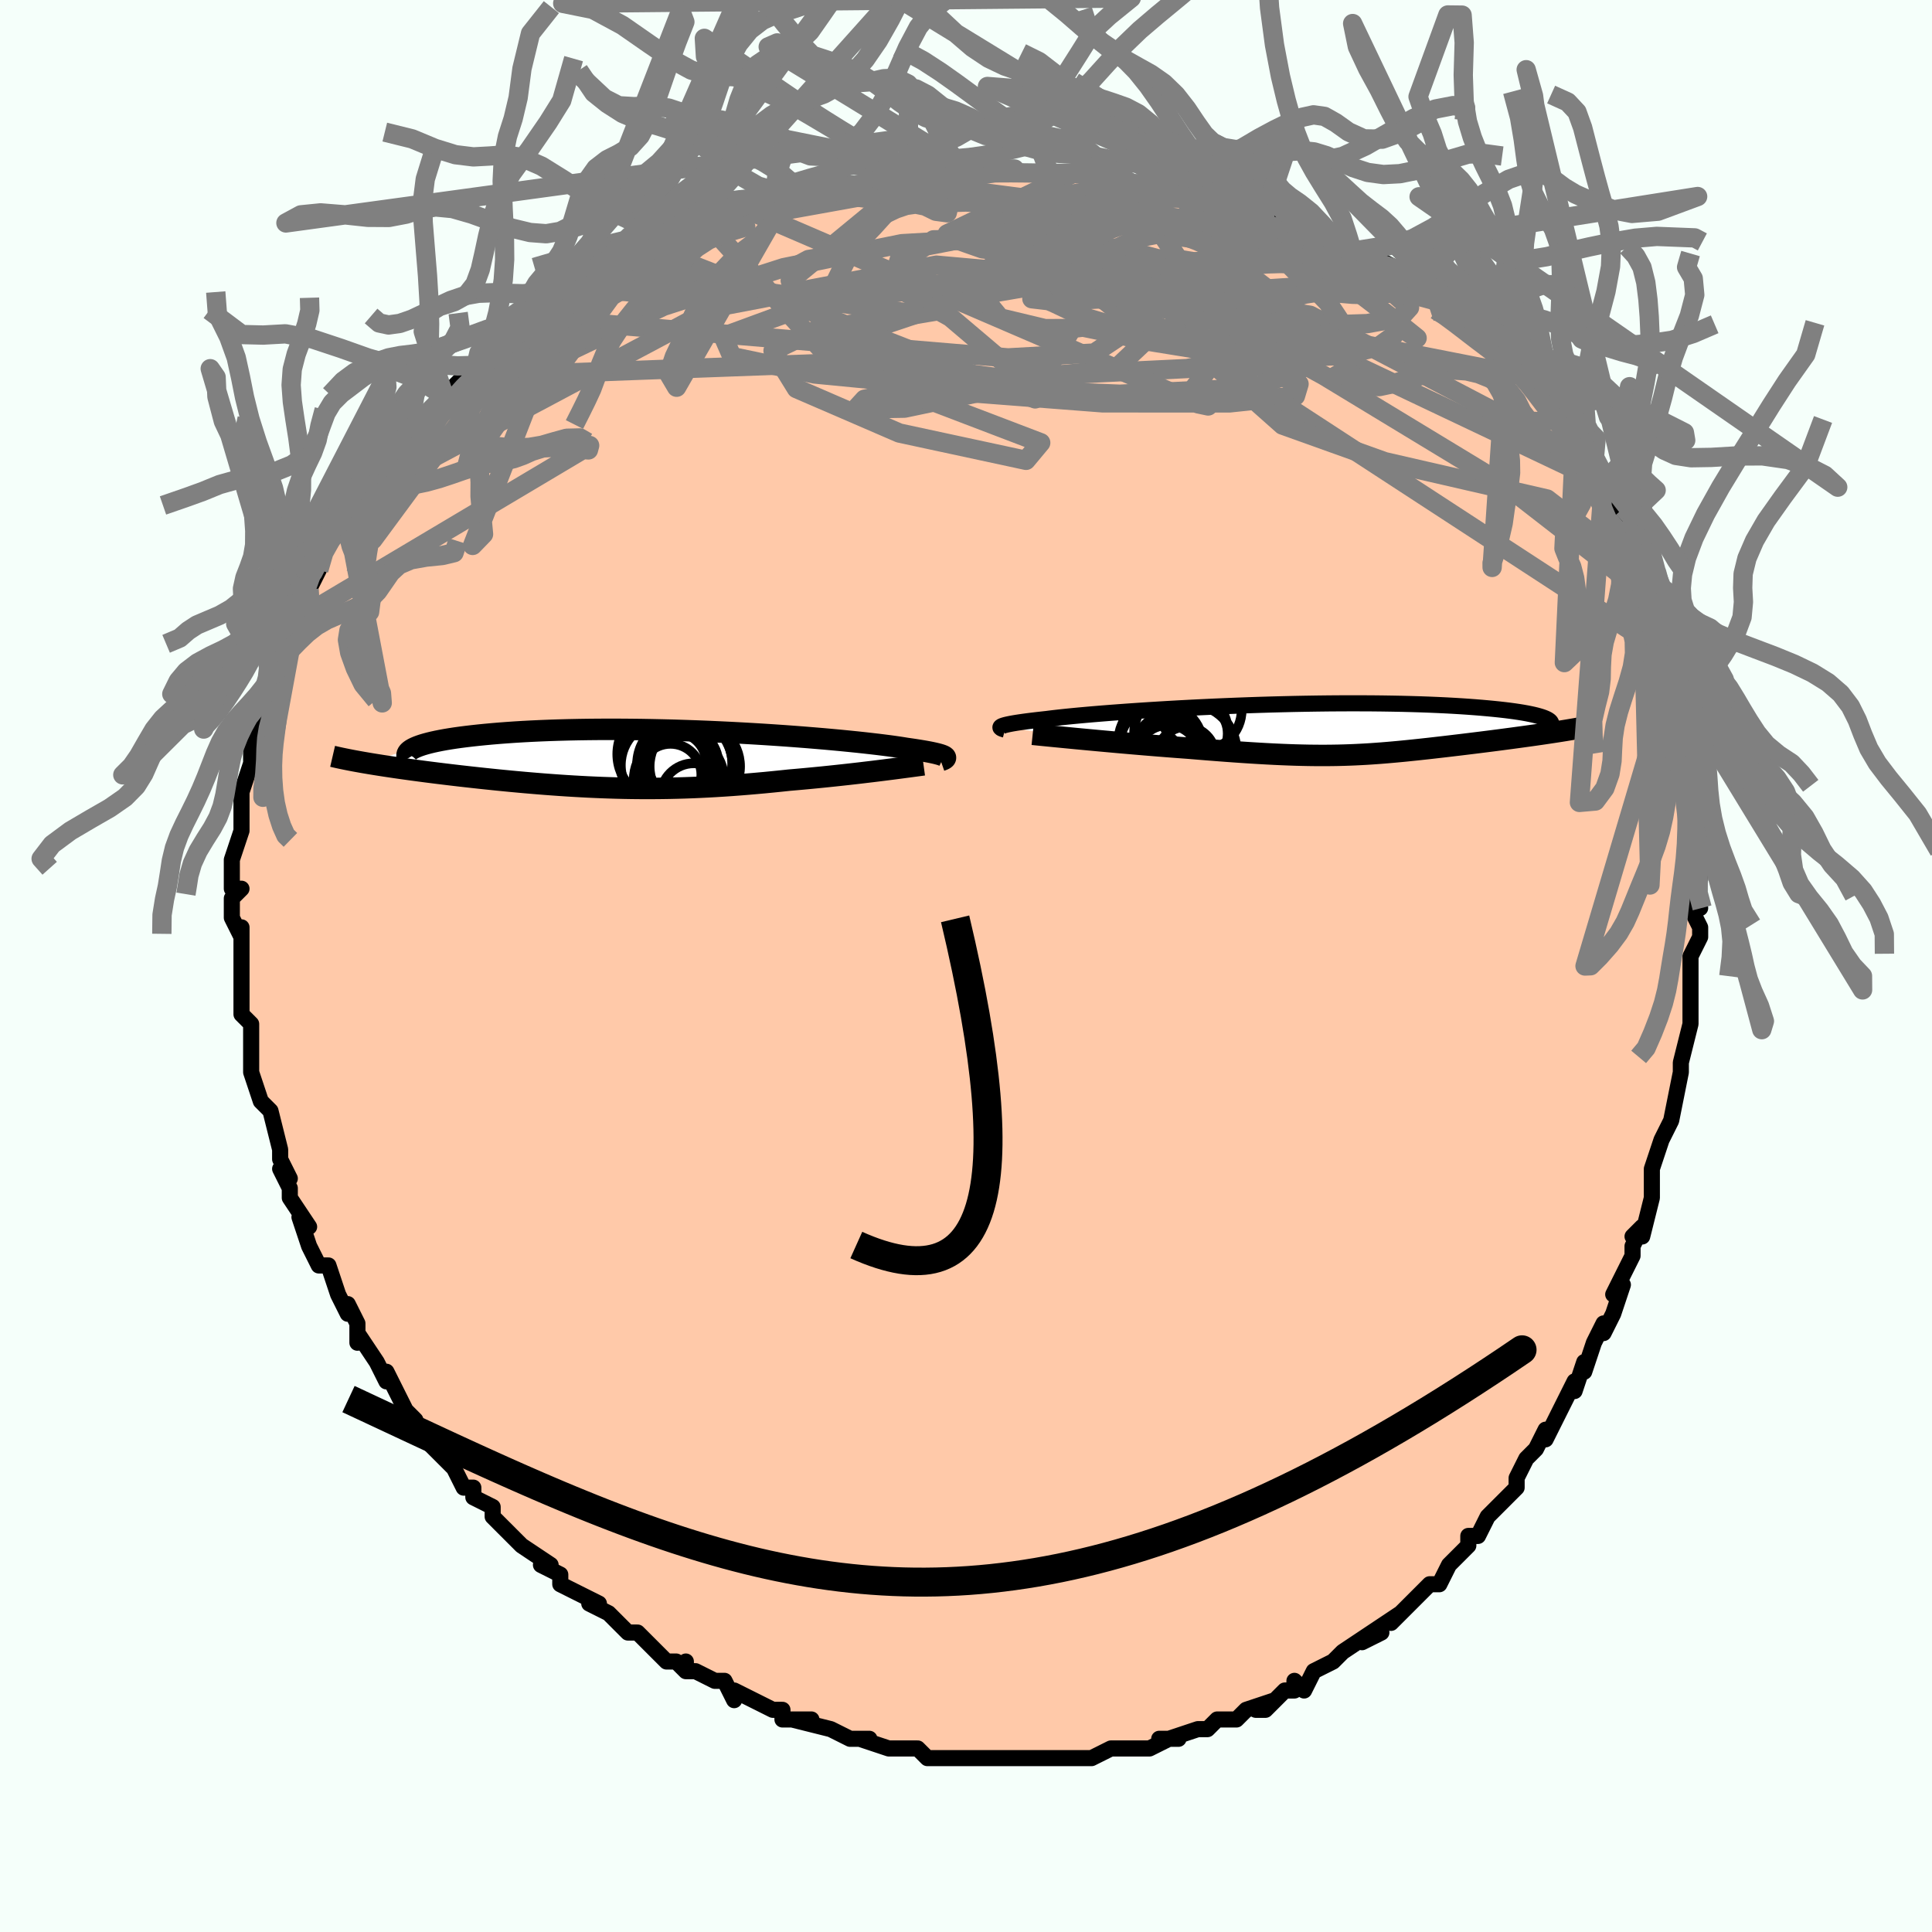 <svg viewBox="-100 -100 200 200" xmlns="http://www.w3.org/2000/svg" width="400" height="400" id="face-svg"><defs><clipPath id="leftEyeClipPath"><polyline points="30.92,-0.262,30.85,-0.309,30.753,-0.356,30.631,-0.406,30.481,-0.457,30.304,-0.509,30.099,-0.563,29.865,-0.619,29.603,-0.676,29.311,-0.735,28.989,-0.795,28.638,-0.856,28.257,-0.919,27.847,-0.984,27.407,-1.049,26.938,-1.116,26.573,-1.176,26.156,-1.24,25.688,-1.308,25.168,-1.379,24.598,-1.452,23.978,-1.529,23.308,-1.607,22.592,-1.688,21.829,-1.77,21.023,-1.852,20.174,-1.936,19.285,-2.019,18.359,-2.102,17.397,-2.183,16.403,-2.264,15.379,-2.343,14.328,-2.42,13.253,-2.494,12.156,-2.565,11.04,-2.633,9.909,-2.697,8.765,-2.758,7.611,-2.813,6.45,-2.865,5.285,-2.911,4.119,-2.952,2.955,-2.989,1.794,-3.019,0.641,-3.044,-0.503,-3.064,-1.636,-3.077,-2.754,-3.085,-3.856,-3.087,-4.939,-3.083,-6.002,-3.073,-7.042,-3.057,-8.059,-3.036,-9.05,-3.009,-10.014,-2.977,-10.949,-2.94,-11.856,-2.898,-12.732,-2.851,-13.576,-2.8,-14.39,-2.744,-15.171,-2.685,-15.92,-2.622,-16.637,-2.556,-17.321,-2.488,-17.974,-2.417,-18.595,-2.344,-19.185,-2.269,-19.746,-2.191,-20.276,-2.11,-20.777,-2.027,-21.246,-1.941,-21.685,-1.853,-22.094,-1.764,-22.473,-1.672,-22.821,-1.579,-23.14,-1.485,-23.429,-1.389,-23.688,-1.292,-23.918,-1.194,-24.119,-1.095,-29.03,0.387,-28.617,0.457,-28.19,0.527,-27.751,0.597,-27.3,0.668,-26.836,0.739,-26.36,0.81,-25.873,0.881,-25.375,0.953,-24.866,1.024,-24.346,1.096,-23.816,1.167,-23.275,1.239,-22.726,1.311,-22.167,1.382,-21.597,1.454,-21.015,1.525,-20.419,1.597,-19.813,1.669,-19.195,1.741,-18.566,1.812,-17.928,1.883,-17.281,1.954,-16.625,2.024,-15.96,2.093,-15.288,2.162,-14.609,2.229,-13.923,2.295,-13.231,2.359,-12.533,2.422,-11.829,2.482,-11.12,2.541,-10.406,2.598,-9.688,2.651,-8.964,2.703,-8.237,2.751,-7.505,2.796,-6.769,2.838,-6.029,2.877,-5.285,2.911,-4.538,2.942,-3.786,2.968,-3.03,2.991,-2.269,3.009,-1.505,3.022,-0.736,3.03,0.038,3.033,0.816,3.031,1.599,3.024,2.387,3.012,3.18,2.994,3.979,2.971,4.783,2.942,5.593,2.907,6.408,2.867,7.229,2.821,8.055,2.77,8.887,2.713,9.724,2.65,10.566,2.582,11.413,2.509,12.264,2.432,13.118,2.349,13.975,2.262,14.834,2.171,15.53,2.111,16.223,2.049,16.912,1.985,17.596,1.919,18.275,1.852,18.948,1.783,19.613,1.713,20.269,1.642,20.916,1.571,21.552,1.499,22.176,1.427,22.787,1.354,23.382,1.283,23.961,1.212,24.522,1.142"></polyline></clipPath><clipPath id="rightEyeClipPath"><polyline points="-32.806,-0.324,-32.709,-0.365,-32.584,-0.407,-32.429,-0.451,-32.245,-0.496,-32.03,-0.542,-31.784,-0.59,-31.507,-0.639,-31.199,-0.689,-30.859,-0.74,-30.487,-0.793,-30.084,-0.847,-29.649,-0.901,-29.183,-0.957,-28.686,-1.013,-28.158,-1.071,-27.733,-1.125,-27.254,-1.182,-26.719,-1.242,-26.131,-1.304,-25.49,-1.368,-24.796,-1.434,-24.053,-1.501,-23.26,-1.57,-22.421,-1.639,-21.537,-1.709,-20.612,-1.778,-19.647,-1.848,-18.645,-1.917,-17.609,-1.985,-16.542,-2.051,-15.448,-2.116,-14.328,-2.179,-13.187,-2.239,-12.027,-2.296,-10.852,-2.351,-9.665,-2.402,-8.468,-2.45,-7.266,-2.494,-6.061,-2.535,-4.856,-2.571,-3.654,-2.602,-2.458,-2.63,-1.271,-2.652,-0.096,-2.67,1.066,-2.684,2.211,-2.692,3.337,-2.696,4.442,-2.694,5.525,-2.689,6.582,-2.678,7.614,-2.662,8.617,-2.643,9.59,-2.618,10.533,-2.59,11.445,-2.557,12.324,-2.52,13.169,-2.48,13.982,-2.436,14.76,-2.389,15.504,-2.339,16.215,-2.286,16.892,-2.231,17.535,-2.174,18.147,-2.115,18.727,-2.055,19.276,-1.993,19.794,-1.929,20.282,-1.863,20.738,-1.795,21.164,-1.726,21.56,-1.655,21.925,-1.582,22.261,-1.509,22.566,-1.434,22.842,-1.358,23.09,-1.282,23.309,-1.205,23.499,-1.127,23.662,-1.049,25.121,0.183,24.692,0.251,24.254,0.318,23.806,0.386,23.349,0.454,22.884,0.522,22.411,0.59,21.93,0.658,21.444,0.725,20.951,0.793,20.453,0.861,19.95,0.929,19.442,0.996,18.931,1.064,18.418,1.131,17.898,1.198,17.371,1.265,16.837,1.332,16.298,1.399,15.755,1.466,15.208,1.533,14.659,1.6,14.109,1.665,13.558,1.731,13.007,1.796,12.457,1.859,11.908,1.922,11.36,1.984,10.813,2.044,10.269,2.103,9.725,2.16,9.184,2.216,8.644,2.269,8.104,2.32,7.566,2.369,7.027,2.415,6.487,2.459,5.946,2.499,5.403,2.537,4.856,2.571,4.305,2.601,3.748,2.628,3.185,2.651,2.613,2.67,2.033,2.685,1.442,2.695,0.839,2.701,0.223,2.702,-0.409,2.698,-1.056,2.69,-1.721,2.676,-2.405,2.658,-3.109,2.634,-3.834,2.605,-4.582,2.571,-5.353,2.531,-6.149,2.486,-6.969,2.436,-7.815,2.381,-8.687,2.321,-9.585,2.256,-10.509,2.186,-11.457,2.112,-12.43,2.033,-13.426,1.951,-14.154,1.897,-14.889,1.842,-15.63,1.785,-16.374,1.726,-17.121,1.666,-17.871,1.604,-18.62,1.541,-19.368,1.477,-20.113,1.412,-20.854,1.347,-21.587,1.281,-22.311,1.215,-23.024,1.15,-23.722,1.085,-24.404,1.021"></polyline></clipPath><filter id="fuzzy"><feTurbulence id="turbulence" baseFrequency="0.05" numOctaves="3" type="noise" result="noise"></feTurbulence><feDisplacementMap in="SourceGraphic" in2="noise" scale="2"></feDisplacementMap></filter><linearGradient id="rainbowGradient" x1="0%" y1="0%" x2="100%" y2="0%"><stop offset="0%" style="stop-color: rgb(128, 128, 128);  stop-opacity: 1"></stop><stop offset="50%" style="stop-color: rgb(0, 191, 255);  stop-opacity: 1"></stop><stop offset="100%" style="stop-color: rgb(255, 192, 203);  stop-opacity: 1"></stop></linearGradient></defs><title>That&#39;s an ugly face</title><desc>CREATED BY XUAN TANG, MORE INFO AT TXSTC55.GITHUB.IO</desc><rect x="-100" y="-100" width="100%" height="100%" opacity="1" fill="rgb(245, 255, 250)"></rect><polyline id="faceContour" points="75,1,75,0,75,2,75,3,75,6,75,6,74,10,74,10,74,11,74,11,73,16,73,16,73,16,72,18,72,18,71,21,71,22,71,23,71,24,70,28,69,28,70,27,69,29,69,30,67,34,68,33,67,36,66,38,66,37,65,39,65,39,64,42,64,41,63,44,63,43,62,45,60,49,60,48,59,50,59,50,58,51,57,53,57,53,57,54,56,55,54,57,54,57,53,59,52,59,52,60,50,62,50,62,49,64,48,64,48,64,46,66,44,68,45,67,42,69,43,69,41,70,42,69,39,71,39,71,38,72,36,73,35,75,34,74,34,75,33,75,31,77,30,77,32,76,29,77,28,78,27,78,26,78,25,79,24,79,21,80,20,80,22,80,21,80,19,81,18,81,16,81,16,81,15,81,13,82,11,82,10,82,10,82,9,82,7,82,7,82,6,82,6,82,4,82,2,82,2,82,-2,82,-1,82,-2,82,-2,82,-4,82,-5,81,-6,81,-8,81,-8,81,-11,80,-10,80,-11,80,-12,80,-14,79,-14,79,-18,78,-16,78,-19,78,-19,77,-20,77,-22,76,-24,75,-24,76,-25,74,-26,74,-28,73,-29,73,-29,72,-29,73,-30,72,-31,72,-34,69,-35,69,-36,68,-36,68,-37,67,-37,67,-39,66,-38,66,-42,64,-42,63,-44,62,-43,62,-43,62,-46,60,-46,60,-48,58,-49,57,-49,56,-51,55,-51,55,-51,54,-52,54,-53,52,-54,51,-54,51,-54,51,-56,49,-57,48,-57,47,-58,46,-59,44,-60,42,-60,43,-61,41,-61,41,-63,38,-63,39,-63,37,-64,35,-64,36,-65,34,-65,34,-66,31,-67,31,-67,31,-68,29,-69,26,-68,27,-70,24,-70,24,-70,23,-71,21,-70,22,-71,20,-71,19,-72,15,-72,15,-72,15,-73,14,-74,11,-74,11,-74,10,-74,11,-74,7,-74,6,-75,5,-75,3,-75,4,-75,0,-75,-1,-75,-2,-75,-2,-75,-4,-75,-3,-76,-5,-76,-7,-75,-8,-76,-8,-76,-11,-76,-11,-75,-14,-75,-14,-75,-15,-75,-17,-75,-18,-75,-18,-74,-21,-74,-23,-74,-23,-74,-24,-73,-25,-73,-27,-73,-27,-72,-29,-72,-30,-71,-31,-71,-32,-71,-32,-71,-33,-70,-34,-70,-36,-69,-38,-69,-37,-68,-39,-68,-39,-67,-41,-67,-41,-67,-43,-65,-45,-64,-46,-65,-45,-63,-48,-62,-50,-62,-49,-61,-51,-60,-52,-61,-52,-59,-53,-58,-55,-57,-56,-56,-56,-56,-57,-54,-59,-54,-59,-54,-59,-53,-60,-52,-61,-51,-61,-49,-63,-49,-63,-46,-65,-47,-65,-46,-66,-44,-67,-44,-67,-42,-68,-42,-68,-39,-70,-40,-69,-38,-71,-36,-72,-38,-71,-34,-73,-32,-74,-32,-74,-30,-74,-31,-74,-29,-75,-27,-76,-26,-76,-24,-77,-22,-78,-23,-77,-22,-78,-20,-78,-19,-79,-17,-79,-16,-79,-16,-79,-13,-80,-12,-80,-12,-80,-9,-81,-8,-81,-6,-81,-5,-81,-6,-81,-3,-82,-2,-81,-1,-82,1,-82,2,-82,5,-82,5,-82,6,-82,10,-82,11,-82,10,-82,12,-82,14,-82,14,-82,16,-81,18,-81,17,-81,21,-81,23,-80,23,-80,24,-80,23,-81,26,-80,27,-80,30,-79,30,-79,31,-78,31,-78,32,-78,33,-78,34,-77,37,-76,38,-75,39,-75,40,-74,42,-74,43,-73,43,-73,45,-72,45,-72,47,-71,47,-70,49,-69,49,-70,51,-68,51,-68,53,-66,53,-66,53,-66,56,-64,55,-64,57,-62,58,-61,58,-61,60,-59,60,-59,61,-57,62,-57,63,-55,63,-55,63,-54,63,-54,65,-52,66,-49,66,-50,67,-47,66,-49,68,-46,68,-46,68,-45,69,-44,71,-40,70,-41,71,-39,71,-38,71,-36,71,-36,72,-35,73,-33,73,-32,73,-30,73,-30,74,-27,74,-25,74,-26,74,-24,75,-23,75,-21,75,-18,75,-20,75,-17,75,-16,76,-13,75,-14,76,-9,76,-9,75,-8,76,-6,75,-6,76,-4,76,-3,75,-1,75,1,75,0" fill="#ffc9a9" stroke="black" stroke-width="1.667" stroke-linejoin="round" filter="url(#fuzzy)"></polyline><g transform="translate(36.498 -24.499)"><polyline id="rightCountour" points="-32.806,-0.324,-32.709,-0.365,-32.584,-0.407,-32.429,-0.451,-32.245,-0.496,-32.03,-0.542,-31.784,-0.59,-31.507,-0.639,-31.199,-0.689,-30.859,-0.74,-30.487,-0.793,-30.084,-0.847,-29.649,-0.901,-29.183,-0.957,-28.686,-1.013,-28.158,-1.071,-27.733,-1.125,-27.254,-1.182,-26.719,-1.242,-26.131,-1.304,-25.49,-1.368,-24.796,-1.434,-24.053,-1.501,-23.26,-1.57,-22.421,-1.639,-21.537,-1.709,-20.612,-1.778,-19.647,-1.848,-18.645,-1.917,-17.609,-1.985,-16.542,-2.051,-15.448,-2.116,-14.328,-2.179,-13.187,-2.239,-12.027,-2.296,-10.852,-2.351,-9.665,-2.402,-8.468,-2.45,-7.266,-2.494,-6.061,-2.535,-4.856,-2.571,-3.654,-2.602,-2.458,-2.63,-1.271,-2.652,-0.096,-2.67,1.066,-2.684,2.211,-2.692,3.337,-2.696,4.442,-2.694,5.525,-2.689,6.582,-2.678,7.614,-2.662,8.617,-2.643,9.59,-2.618,10.533,-2.59,11.445,-2.557,12.324,-2.52,13.169,-2.48,13.982,-2.436,14.76,-2.389,15.504,-2.339,16.215,-2.286,16.892,-2.231,17.535,-2.174,18.147,-2.115,18.727,-2.055,19.276,-1.993,19.794,-1.929,20.282,-1.863,20.738,-1.795,21.164,-1.726,21.56,-1.655,21.925,-1.582,22.261,-1.509,22.566,-1.434,22.842,-1.358,23.09,-1.282,23.309,-1.205,23.499,-1.127,23.662,-1.049,25.121,0.183,24.692,0.251,24.254,0.318,23.806,0.386,23.349,0.454,22.884,0.522,22.411,0.59,21.93,0.658,21.444,0.725,20.951,0.793,20.453,0.861,19.95,0.929,19.442,0.996,18.931,1.064,18.418,1.131,17.898,1.198,17.371,1.265,16.837,1.332,16.298,1.399,15.755,1.466,15.208,1.533,14.659,1.6,14.109,1.665,13.558,1.731,13.007,1.796,12.457,1.859,11.908,1.922,11.36,1.984,10.813,2.044,10.269,2.103,9.725,2.16,9.184,2.216,8.644,2.269,8.104,2.32,7.566,2.369,7.027,2.415,6.487,2.459,5.946,2.499,5.403,2.537,4.856,2.571,4.305,2.601,3.748,2.628,3.185,2.651,2.613,2.67,2.033,2.685,1.442,2.695,0.839,2.701,0.223,2.702,-0.409,2.698,-1.056,2.69,-1.721,2.676,-2.405,2.658,-3.109,2.634,-3.834,2.605,-4.582,2.571,-5.353,2.531,-6.149,2.486,-6.969,2.436,-7.815,2.381,-8.687,2.321,-9.585,2.256,-10.509,2.186,-11.457,2.112,-12.43,2.033,-13.426,1.951,-14.154,1.897,-14.889,1.842,-15.63,1.785,-16.374,1.726,-17.121,1.666,-17.871,1.604,-18.62,1.541,-19.368,1.477,-20.113,1.412,-20.854,1.347,-21.587,1.281,-22.311,1.215,-23.024,1.15,-23.722,1.085,-24.404,1.021" fill="white" stroke="white" stroke-width="0" stroke-linejoin="round" filter="url(#fuzzy)"></polyline></g><g transform="translate(-33.115 -21.413)"><polyline id="leftCountour" points="30.92,-0.262,30.85,-0.309,30.753,-0.356,30.631,-0.406,30.481,-0.457,30.304,-0.509,30.099,-0.563,29.865,-0.619,29.603,-0.676,29.311,-0.735,28.989,-0.795,28.638,-0.856,28.257,-0.919,27.847,-0.984,27.407,-1.049,26.938,-1.116,26.573,-1.176,26.156,-1.24,25.688,-1.308,25.168,-1.379,24.598,-1.452,23.978,-1.529,23.308,-1.607,22.592,-1.688,21.829,-1.77,21.023,-1.852,20.174,-1.936,19.285,-2.019,18.359,-2.102,17.397,-2.183,16.403,-2.264,15.379,-2.343,14.328,-2.42,13.253,-2.494,12.156,-2.565,11.04,-2.633,9.909,-2.697,8.765,-2.758,7.611,-2.813,6.45,-2.865,5.285,-2.911,4.119,-2.952,2.955,-2.989,1.794,-3.019,0.641,-3.044,-0.503,-3.064,-1.636,-3.077,-2.754,-3.085,-3.856,-3.087,-4.939,-3.083,-6.002,-3.073,-7.042,-3.057,-8.059,-3.036,-9.05,-3.009,-10.014,-2.977,-10.949,-2.94,-11.856,-2.898,-12.732,-2.851,-13.576,-2.8,-14.39,-2.744,-15.171,-2.685,-15.92,-2.622,-16.637,-2.556,-17.321,-2.488,-17.974,-2.417,-18.595,-2.344,-19.185,-2.269,-19.746,-2.191,-20.276,-2.11,-20.777,-2.027,-21.246,-1.941,-21.685,-1.853,-22.094,-1.764,-22.473,-1.672,-22.821,-1.579,-23.14,-1.485,-23.429,-1.389,-23.688,-1.292,-23.918,-1.194,-24.119,-1.095,-29.03,0.387,-28.617,0.457,-28.19,0.527,-27.751,0.597,-27.3,0.668,-26.836,0.739,-26.36,0.81,-25.873,0.881,-25.375,0.953,-24.866,1.024,-24.346,1.096,-23.816,1.167,-23.275,1.239,-22.726,1.311,-22.167,1.382,-21.597,1.454,-21.015,1.525,-20.419,1.597,-19.813,1.669,-19.195,1.741,-18.566,1.812,-17.928,1.883,-17.281,1.954,-16.625,2.024,-15.96,2.093,-15.288,2.162,-14.609,2.229,-13.923,2.295,-13.231,2.359,-12.533,2.422,-11.829,2.482,-11.12,2.541,-10.406,2.598,-9.688,2.651,-8.964,2.703,-8.237,2.751,-7.505,2.796,-6.769,2.838,-6.029,2.877,-5.285,2.911,-4.538,2.942,-3.786,2.968,-3.03,2.991,-2.269,3.009,-1.505,3.022,-0.736,3.03,0.038,3.033,0.816,3.031,1.599,3.024,2.387,3.012,3.18,2.994,3.979,2.971,4.783,2.942,5.593,2.907,6.408,2.867,7.229,2.821,8.055,2.77,8.887,2.713,9.724,2.65,10.566,2.582,11.413,2.509,12.264,2.432,13.118,2.349,13.975,2.262,14.834,2.171,15.53,2.111,16.223,2.049,16.912,1.985,17.596,1.919,18.275,1.852,18.948,1.783,19.613,1.713,20.269,1.642,20.916,1.571,21.552,1.499,22.176,1.427,22.787,1.354,23.382,1.283,23.961,1.212,24.522,1.142" fill="white" stroke="white" stroke-width="0" stroke-linejoin="round" filter="url(#fuzzy)"></polyline></g><g transform="translate(36.498 -24.499)"><polyline id="rightUpper" points="-32.46,0.031,-32.58,-0.001,-32.685,-0.034,-32.775,-0.067,-32.846,-0.101,-32.898,-0.136,-32.928,-0.171,-32.935,-0.208,-32.918,-0.245,-32.875,-0.284,-32.806,-0.324,-32.709,-0.365,-32.584,-0.407,-32.429,-0.451,-32.245,-0.496,-32.03,-0.542,-31.784,-0.59,-31.507,-0.639,-31.199,-0.689,-30.859,-0.74,-30.487,-0.793,-30.084,-0.847,-29.649,-0.901,-29.183,-0.957,-28.686,-1.013,-28.158,-1.071,-27.733,-1.125,-27.254,-1.182,-26.719,-1.242,-26.131,-1.304,-25.49,-1.368,-24.796,-1.434,-24.053,-1.501,-23.26,-1.57,-22.421,-1.639,-21.537,-1.709,-20.612,-1.778,-19.647,-1.848,-18.645,-1.917,-17.609,-1.985,-16.542,-2.051,-15.448,-2.116,-14.328,-2.179,-13.187,-2.239,-12.027,-2.296,-10.852,-2.351,-9.665,-2.402,-8.468,-2.45,-7.266,-2.494,-6.061,-2.535,-4.856,-2.571,-3.654,-2.602,-2.458,-2.63,-1.271,-2.652,-0.096,-2.67,1.066,-2.684,2.211,-2.692,3.337,-2.696,4.442,-2.694,5.525,-2.689,6.582,-2.678,7.614,-2.662,8.617,-2.643,9.59,-2.618,10.533,-2.59,11.445,-2.557,12.324,-2.52,13.169,-2.48,13.982,-2.436,14.76,-2.389,15.504,-2.339,16.215,-2.286,16.892,-2.231,17.535,-2.174,18.147,-2.115,18.727,-2.055,19.276,-1.993,19.794,-1.929,20.282,-1.863,20.738,-1.795,21.164,-1.726,21.56,-1.655,21.925,-1.582,22.261,-1.509,22.566,-1.434,22.842,-1.358,23.09,-1.282,23.309,-1.205,23.499,-1.127,23.662,-1.049,23.798,-0.97,23.907,-0.892,23.99,-0.813,24.047,-0.734,24.08,-0.655,24.088,-0.576,24.073,-0.497,24.034,-0.419,23.973,-0.341,23.89,-0.263" fill="none" stroke="black" stroke-width="1.667" stroke-linejoin="round" filter="url(#fuzzy)"></polyline><polyline id="rightLower" points="-29.597,0.513,-29.267,0.547,-28.884,0.586,-28.452,0.629,-27.976,0.676,-27.46,0.727,-26.907,0.781,-26.321,0.838,-25.707,0.897,-25.067,0.959,-24.404,1.021,-23.722,1.085,-23.024,1.15,-22.311,1.215,-21.587,1.281,-20.854,1.347,-20.113,1.412,-19.368,1.477,-18.62,1.541,-17.871,1.604,-17.121,1.666,-16.374,1.726,-15.63,1.785,-14.889,1.842,-14.154,1.897,-13.426,1.951,-12.43,2.033,-11.457,2.112,-10.509,2.186,-9.585,2.256,-8.687,2.321,-7.815,2.381,-6.969,2.436,-6.149,2.486,-5.353,2.531,-4.582,2.571,-3.834,2.605,-3.109,2.634,-2.405,2.658,-1.721,2.676,-1.056,2.69,-0.409,2.698,0.223,2.702,0.839,2.701,1.442,2.695,2.033,2.685,2.613,2.67,3.185,2.651,3.748,2.628,4.305,2.601,4.856,2.571,5.403,2.537,5.946,2.499,6.487,2.459,7.027,2.415,7.566,2.369,8.104,2.32,8.644,2.269,9.184,2.216,9.725,2.16,10.269,2.103,10.813,2.044,11.36,1.984,11.908,1.922,12.457,1.859,13.007,1.796,13.558,1.731,14.109,1.665,14.659,1.6,15.208,1.533,15.755,1.466,16.298,1.399,16.837,1.332,17.371,1.265,17.898,1.198,18.418,1.131,18.931,1.064,19.442,0.996,19.95,0.929,20.453,0.861,20.951,0.793,21.444,0.725,21.93,0.658,22.411,0.59,22.884,0.522,23.349,0.454,23.806,0.386,24.254,0.318,24.692,0.251,25.121,0.183,25.54,0.116,25.948,0.048,26.346,-0.019,26.732,-0.086,27.108,-0.153,27.472,-0.22,27.824,-0.287,28.165,-0.353,28.495,-0.42,28.813,-0.486" fill="none" stroke="black" stroke-width="2.222" stroke-linejoin="round" filter="url(#fuzzy)"></polyline><!--[--><circle r="3.748" cx="-16.942" cy="1.051" stroke="black" fill="none" stroke-width="1" filter="url(#fuzzy)" clip-path="url(#rightEyeClipPath)"></circle><circle r="3.003" cx="-13.703" cy="2.738" stroke="black" fill="none" stroke-width="1" filter="url(#fuzzy)" clip-path="url(#rightEyeClipPath)"></circle><circle r="4.211" cx="-12.171" cy="-2.016" stroke="black" fill="none" stroke-width="1" filter="url(#fuzzy)" clip-path="url(#rightEyeClipPath)"></circle><circle r="4.825" cx="-13.325" cy="2.232" stroke="black" fill="none" stroke-width="1" filter="url(#fuzzy)" clip-path="url(#rightEyeClipPath)"></circle><circle r="3.183" cx="-12.582" cy="0.446" stroke="black" fill="none" stroke-width="1" filter="url(#fuzzy)" clip-path="url(#rightEyeClipPath)"></circle><circle r="3.664" cx="-16.69" cy="0.114" stroke="black" fill="none" stroke-width="1" filter="url(#fuzzy)" clip-path="url(#rightEyeClipPath)"></circle><circle r="3.251" cx="-15.597" cy="2.805" stroke="black" fill="none" stroke-width="1" filter="url(#fuzzy)" clip-path="url(#rightEyeClipPath)"></circle><circle r="4.863" cx="-14.231" cy="0.421" stroke="black" fill="none" stroke-width="1" filter="url(#fuzzy)" clip-path="url(#rightEyeClipPath)"></circle><circle r="3.091" cx="-15.747" cy="1.653" stroke="black" fill="none" stroke-width="1" filter="url(#fuzzy)" clip-path="url(#rightEyeClipPath)"></circle><circle r="4.319" cx="-16.287" cy="1.707" stroke="black" fill="none" stroke-width="1" filter="url(#fuzzy)" clip-path="url(#rightEyeClipPath)"></circle><!--]--></g><g transform="translate(-33.115 -21.413)"><polyline id="leftUpper" points="30.496,0.149,30.608,0.11,30.71,0.071,30.799,0.032,30.873,-0.007,30.931,-0.048,30.971,-0.088,30.991,-0.13,30.99,-0.173,30.967,-0.217,30.92,-0.262,30.85,-0.309,30.753,-0.356,30.631,-0.406,30.481,-0.457,30.304,-0.509,30.099,-0.563,29.865,-0.619,29.603,-0.676,29.311,-0.735,28.989,-0.795,28.638,-0.856,28.257,-0.919,27.847,-0.984,27.407,-1.049,26.938,-1.116,26.573,-1.176,26.156,-1.24,25.688,-1.308,25.168,-1.379,24.598,-1.452,23.978,-1.529,23.308,-1.607,22.592,-1.688,21.829,-1.77,21.023,-1.852,20.174,-1.936,19.285,-2.019,18.359,-2.102,17.397,-2.183,16.403,-2.264,15.379,-2.343,14.328,-2.42,13.253,-2.494,12.156,-2.565,11.04,-2.633,9.909,-2.697,8.765,-2.758,7.611,-2.813,6.45,-2.865,5.285,-2.911,4.119,-2.952,2.955,-2.989,1.794,-3.019,0.641,-3.044,-0.503,-3.064,-1.636,-3.077,-2.754,-3.085,-3.856,-3.087,-4.939,-3.083,-6.002,-3.073,-7.042,-3.057,-8.059,-3.036,-9.05,-3.009,-10.014,-2.977,-10.949,-2.94,-11.856,-2.898,-12.732,-2.851,-13.576,-2.8,-14.39,-2.744,-15.171,-2.685,-15.92,-2.622,-16.637,-2.556,-17.321,-2.488,-17.974,-2.417,-18.595,-2.344,-19.185,-2.269,-19.746,-2.191,-20.276,-2.11,-20.777,-2.027,-21.246,-1.941,-21.685,-1.853,-22.094,-1.764,-22.473,-1.672,-22.821,-1.579,-23.14,-1.485,-23.429,-1.389,-23.688,-1.292,-23.918,-1.194,-24.119,-1.095,-24.292,-0.995,-24.436,-0.895,-24.553,-0.795,-24.643,-0.694,-24.707,-0.592,-24.744,-0.491,-24.756,-0.39,-24.744,-0.288,-24.707,-0.187,-24.646,-0.085" fill="none" stroke="black" stroke-width="2.222" stroke-linejoin="round" filter="url(#fuzzy)"></polyline><polyline id="leftLower" points="28.719,0.589,28.448,0.626,28.137,0.668,27.789,0.715,27.408,0.766,26.994,0.821,26.551,0.88,26.08,0.942,25.583,1.007,25.064,1.073,24.522,1.142,23.961,1.212,23.382,1.283,22.787,1.354,22.176,1.427,21.552,1.499,20.916,1.571,20.269,1.642,19.613,1.713,18.948,1.783,18.275,1.852,17.596,1.919,16.912,1.985,16.223,2.049,15.53,2.111,14.834,2.171,13.975,2.262,13.118,2.349,12.264,2.432,11.413,2.509,10.566,2.582,9.724,2.65,8.887,2.713,8.055,2.77,7.229,2.821,6.408,2.867,5.593,2.907,4.783,2.942,3.979,2.971,3.18,2.994,2.387,3.012,1.599,3.024,0.816,3.031,0.038,3.033,-0.736,3.03,-1.505,3.022,-2.269,3.009,-3.03,2.991,-3.786,2.968,-4.538,2.942,-5.285,2.911,-6.029,2.877,-6.769,2.838,-7.505,2.796,-8.237,2.751,-8.964,2.703,-9.688,2.651,-10.406,2.598,-11.12,2.541,-11.829,2.482,-12.533,2.422,-13.231,2.359,-13.923,2.295,-14.609,2.229,-15.288,2.162,-15.96,2.093,-16.625,2.024,-17.281,1.954,-17.928,1.883,-18.566,1.812,-19.195,1.741,-19.813,1.669,-20.419,1.597,-21.015,1.525,-21.597,1.454,-22.167,1.382,-22.726,1.311,-23.275,1.239,-23.816,1.167,-24.346,1.096,-24.866,1.024,-25.375,0.953,-25.873,0.881,-26.36,0.81,-26.836,0.739,-27.3,0.668,-27.751,0.597,-28.19,0.527,-28.617,0.457,-29.03,0.387,-29.431,0.318,-29.819,0.248,-30.194,0.18,-30.555,0.111,-30.904,0.043,-31.239,-0.025,-31.562,-0.092,-31.871,-0.159,-32.168,-0.226,-32.453,-0.292" fill="none" stroke="black" stroke-width="2.222" stroke-linejoin="round" filter="url(#fuzzy)"></polyline><!--[--><circle r="4.808" cx="4.114" cy="0.449" stroke="black" fill="none" stroke-width="1" filter="url(#fuzzy)" clip-path="url(#leftEyeClipPath)"></circle><circle r="4.939" cx="4.003" cy="0.584" stroke="black" fill="none" stroke-width="1" filter="url(#fuzzy)" clip-path="url(#leftEyeClipPath)"></circle><circle r="3.196" cx="2.523" cy="1.607" stroke="black" fill="none" stroke-width="1" filter="url(#fuzzy)" clip-path="url(#leftEyeClipPath)"></circle><circle r="3.132" cx="3.08" cy="0.379" stroke="black" fill="none" stroke-width="1" filter="url(#fuzzy)" clip-path="url(#leftEyeClipPath)"></circle><circle r="4.99" cx="2.007" cy="-0.519" stroke="black" fill="none" stroke-width="1" filter="url(#fuzzy)" clip-path="url(#leftEyeClipPath)"></circle><circle r="3.641" cx="3.84" cy="0.461" stroke="black" fill="none" stroke-width="1" filter="url(#fuzzy)" clip-path="url(#leftEyeClipPath)"></circle><circle r="4.681" cx="5.045" cy="0.754" stroke="black" fill="none" stroke-width="1" filter="url(#fuzzy)" clip-path="url(#leftEyeClipPath)"></circle><circle r="4.666" cx="2.049" cy="0.624" stroke="black" fill="none" stroke-width="1" filter="url(#fuzzy)" clip-path="url(#leftEyeClipPath)"></circle><circle r="4.676" cx="3.397" cy="2.146" stroke="black" fill="none" stroke-width="1" filter="url(#fuzzy)" clip-path="url(#leftEyeClipPath)"></circle><circle r="3.445" cx="4.937" cy="3.872" stroke="black" fill="none" stroke-width="1" filter="url(#fuzzy)" clip-path="url(#leftEyeClipPath)"></circle><!--]--></g><g id="hairs"><!--[--><polyline points="66,-50,26.046,-68.968,12.752,-74.093,9.22,-73.809,10.396,-71.115,11.666,-67.136,9.104,-62.894,2.027,-59.511,-6.363,-57.747,-11.429,-57.661,-10.507,-58.672,-4.314,-59.959,4.53,-60.916,13.946,-61.417,22.9,-61.85,29.233,-63.024,27.946,-65.89,14.975,-70.663,-1.948,-75.784,11,-82" fill="none" stroke="rgb(128, 128, 128)" stroke-width="2" stroke-linejoin="round" filter="url(#fuzzy)"></polyline><polyline points="-22,-78,23.996,-58.201,25.07,-57.974,23.572,-59.794,25.832,-62.784,28.412,-66.776,29.215,-70.487,28.14,-72.734,25.736,-73.13,22.893,-71.956,21.024,-69.763,21.631,-67.092,25.212,-64.4,30.45,-62.048,34.477,-60.248,34.105,-59.01,27.262,-58.289,14.156,-58.295,-1.703,-59.515,-13.189,-62.034,-12.88,-64.89,-5.167,-67.475,-36,-72" fill="none" stroke="rgb(128, 128, 128)" stroke-width="2" stroke-linejoin="round" filter="url(#fuzzy)"></polyline><polyline points="73,-32,25.552,-62.935,20.965,-71.985,28.065,-71.29,32.431,-67.998,30.548,-65.505,24.477,-64.783,17.513,-65.613,12.089,-67.224,9.038,-68.671,7.559,-69.28,6.821,-69.073,9.106,-68.807,19.871,-69.373,38.157,-70.54,45,-72" fill="none" stroke="rgb(128, 128, 128)" stroke-width="2" stroke-linejoin="round" filter="url(#fuzzy)"></polyline><polyline points="-26,-76,-13.557,-62.289,7.735,-54.167,6.217,-52.346,-6.905,-55.173,-17.553,-59.776,-19.974,-63.694,-15.333,-65.934,-7.98,-66.988,-2.424,-67.907,-1.222,-69.227,-3.967,-70.615,-7.79,-71.407,-9.3,-71.276,-6.893,-70.084,-1.623,-67.165,4.465,-62.003,7.158,-58.706,-32,-74" fill="none" stroke="rgb(128, 128, 128)" stroke-width="2" stroke-linejoin="round" filter="url(#fuzzy)"></polyline><polyline points="16,-81,27.631,-78.113,33.178,-75.174,39.623,-70.496,44.696,-66.609,46.699,-65.003,46.355,-65.19,45.362,-65.844,44.753,-65.943,44.252,-65.235,42.686,-64.109,38.962,-63.196,32.925,-62.984,25.622,-63.581,18.863,-64.675,14.257,-65.694,12.112,-66.135,10.897,-65.994,8.188,-65.978,3.527,-67.093,1.577,-69.471,11.034,-71.083,35.614,-67.366,65,-52" fill="none" stroke="rgb(128, 128, 128)" stroke-width="2" stroke-linejoin="round" filter="url(#fuzzy)"></polyline><polyline points="39,-75,-3.813,-69.095,-6.845,-72.589,-3.358,-75.173,2.565,-75.267,9.542,-74.149,14.714,-73.347,15.879,-73.434,13.11,-74.014,8.44,-74.377,4.679,-74.078,4.266,-73.03,8.22,-71.226,15.349,-68.527,22.642,-64.819,27.813,-60.39,32.77,-55.994,43.347,-52.208,60.146,-48.346,71,-40" fill="none" stroke="rgb(128, 128, 128)" stroke-width="2" stroke-linejoin="round" filter="url(#fuzzy)"></polyline><polyline points="-57,-56,-31.316,-68.295,-18.887,-72.29,-6.65,-74.772,5.168,-75.461,16.065,-74.228,25.231,-71.772,31.768,-69.039,35.389,-66.821,36.546,-65.649,36.051,-65.75,34.66,-66.984,32.751,-68.887,30.193,-70.864,26.532,-72.41,21.603,-73.227,16.269,-73.188,12.539,-72.257,12.403,-70.446,15.67,-67.83,18.529,-64.68,15.444,-61.769,4.89,-60.682,-9.217,-62.58,-52,-61" fill="none" stroke="rgb(128, 128, 128)" stroke-width="2" stroke-linejoin="round" filter="url(#fuzzy)"></polyline><polyline points="43,-73,28.795,-77.512,31.691,-76.07,38.734,-72.743,43.946,-69.925,45.915,-68.163,44.968,-67.121,41.541,-66.5,35.96,-66.318,28.888,-66.726,21.653,-67.759,16.042,-69.21,13.527,-70.657,14.363,-71.58,17.322,-71.585,20.539,-70.637,23.19,-69.021,27.109,-66.549,37.031,-61.127,56.157,-49.527,71,-38" fill="none" stroke="rgb(128, 128, 128)" stroke-width="2" stroke-linejoin="round" filter="url(#fuzzy)"></polyline><polyline points="24,-80,-6.632,-74.045,-7.798,-70.207,0.044,-70.781,3.988,-73.266,4.357,-75.729,5.536,-77.303,9.689,-77.753,15.574,-77.151,20.344,-75.628,21.975,-73.193,20.522,-69.862,17.365,-66.176,13.281,-63.455,4.354,-62.952,-44,-67" fill="none" stroke="rgb(128, 128, 128)" stroke-width="2" stroke-linejoin="round" filter="url(#fuzzy)"></polyline><polyline points="47,-71,26.953,-76.391,12.757,-77.078,2.465,-76.339,-1.165,-75.248,1.692,-74.245,7.439,-73.492,11.206,-72.918,9.588,-72.25,2.165,-71.162,-8.681,-69.499,-19.067,-67.395,-25.133,-65.166,-24.229,-63.087,-15.652,-61.283,-1,-59.869,15.919,-59.191,29.898,-59.862,35.992,-62.388,31.511,-66.505,17.241,-70.742,-3.065,-72.552,-25.892,-68.203,-62,-49" fill="none" stroke="rgb(128, 128, 128)" stroke-width="2" stroke-linejoin="round" filter="url(#fuzzy)"></polyline><polyline points="-1,-82,-2.066,-81.641,-3.298,-81.762,-4.457,-81.97,-5.544,-82.218,-6.675,-82.471,-7.916,-82.66,-9.26,-82.75,-10.67,-82.806,-12.118,-82.951,-13.594,-83.298,-15.093,-83.875,-16.611,-84.609,-18.139,-85.37,-19.673,-86.035,-21.199,-86.551,-22.681,-86.946,-24.05,-87.278,-25.25,-87.557,-26.368,-87.728,-27.809,-87.798,-30.063,-87.877,-1,-82,-1.938,-77.974,-3.117,-78.13,-4.222,-78.671,-5.208,-78.87,-6.194,-78.734,-7.276,-78.366,-8.453,-77.802,-9.646,-76.988,-10.767,-75.831,-11.772,-74.301,-12.675,-72.517,-13.518,-70.794,-14.351,-69.569,-15.287,-69.091,-16.528,-68.723" fill="none" stroke="rgb(128, 128, 128)" stroke-width="2" stroke-linejoin="round" filter="url(#fuzzy)"></polyline><polyline points="-1,-82,-2.038,-81.516,-3.231,-81.288,-4.334,-80.955,-5.316,-80.477,-6.288,-79.813,-7.331,-78.908,-8.446,-77.761,-9.593,-76.493,-10.739,-75.303,-11.877,-74.375,-13.012,-73.782,-14.137,-73.472,-15.232,-73.32,-16.306,-73.135,-17.37,-72.565,-18.195,-70.96,-6,-81,-5.849,-81.925,-6.71,-82.888,-8.077,-83.69,-9.667,-84.575,-11.313,-85.544,-12.951,-86.541,-14.577,-87.555,-16.206,-88.595,-17.845,-89.639,-19.488,-90.606,-21.108,-91.379,-22.669,-91.864,-24.137,-92.065,-25.52,-92.118,-26.904,-92.258,-28.452,-92.749,-30.361,-93.791,-32.75,-95.419,-35.568,-97.378,-38.624,-99.026,-41.747,-99.653,17.109,-100.211,14.796,-98.337,13.224,-96.879,11.786,-94.575,10.18,-92.048,8.441,-89.967,6.709,-88.64,5.063,-88.008,3.494,-87.725,1.967,-87.35,0.462,-86.643,-1.013,-85.791,-2.456,-85.248,-3.852,-85.066,-5,-84.173,-5,-81,-27.086,-96.031,-26.968,-94.136,-25.887,-93.347,-24.213,-92.32,-22.395,-91.289,-20.668,-90.442,-19.054,-89.675,-17.488,-88.84,-15.925,-87.926,-14.36,-86.996,-12.79,-86.053,-11.189,-85.055,-9.536,-84.037,-7.871,-83.05,-6.291,-81.939,-5,-81" fill="none" stroke="rgb(128, 128, 128)" stroke-width="2" stroke-linejoin="round" filter="url(#fuzzy)"></polyline><polyline points="30.079,-104.623,29.207,-105.276,26.787,-104.06,24.176,-102.062,21.85,-100.116,19.822,-98.444,17.985,-96.877,16.26,-95.216,14.61,-93.44,13.022,-91.685,11.474,-90.114,9.936,-88.805,8.382,-87.744,6.805,-86.883,5.213,-86.228,3.623,-85.874,2.045,-85.966,0.485,-86.604,-1.046,-87.717,-2.536,-89.024,-3.95,-90.156,-5.174,-90.793,-5.941,-89.844,-6,-81,-9,-81,-11.033,-80.691,-12.42,-80.986,-13.716,-81.089,-14.965,-80.837,-16.176,-80.406,-17.389,-79.997,-18.629,-79.715,-19.88,-79.566,-21.105,-79.495,-22.288,-79.43,-23.453,-79.319,-24.658,-79.152,-25.959,-78.963,-27.372,-78.801,-28.855,-78.709,-30.319,-78.697,-31.674,-78.731,-32.883,-78.734,-34.03,-78.596,-35.37,-78.195,-37.389,-77.442,-40.861,-76.346" fill="none" stroke="rgb(128, 128, 128)" stroke-width="2" stroke-linejoin="round" filter="url(#fuzzy)"></polyline><polyline points="-12,-80,-11.169,-80.367,-9.705,-80.854,-8.273,-81.338,-7.025,-81.878,-5.909,-82.434,-4.817,-82.913,-3.664,-83.25,-2.414,-83.448,-1.068,-83.568,0.355,-83.697,1.833,-83.901,3.344,-84.194,4.871,-84.548,6.393,-84.913,7.882,-85.251,9.305,-85.544,10.642,-85.791,11.899,-85.986,13.122,-86.112,14.362,-86.154,15.648,-86.111,16.939,-86.013,18.007,-85.956,18.122,-86.344" fill="none" stroke="rgb(128, 128, 128)" stroke-width="2" stroke-linejoin="round" filter="url(#fuzzy)"></polyline><polyline points="-12,-80,-13.589,-80.894,-15.143,-81.182,-16.398,-80.896,-17.584,-80.522,-18.833,-80.302,-20.154,-80.342,-21.53,-80.742,-22.978,-81.576,-24.539,-82.793,-26.243,-84.181,-28.077,-85.443,-29.985,-86.366,-31.903,-86.971,-33.777,-87.506,-35.546,-88.256,-37.131,-89.27,-38.525,-90.387,-40.089,-92.705" fill="none" stroke="rgb(128, 128, 128)" stroke-width="2" stroke-linejoin="round" filter="url(#fuzzy)"></polyline><polyline points="-13,-80,-12.143,-79.861,-10.996,-79.559,-9.615,-79.376,-8.242,-79.37,-6.999,-79.403,-5.881,-79.355,-4.812,-79.215,-3.716,-79.07,-2.549,-79.007,-1.304,-79.041,0.006,-79.086,1.356,-79.011,2.719,-78.731,4.073,-78.27,5.451,-77.748,6.972,-77.274,8.737,-76.855,10.273,-76.582" fill="none" stroke="rgb(128, 128, 128)" stroke-width="2" stroke-linejoin="round" filter="url(#fuzzy)"></polyline><polyline points="-16,-79,-16.513,-79.576,-17.8,-80.877,-19.419,-82.264,-21.029,-83.258,-22.524,-83.992,-23.963,-84.815,-25.465,-85.902,-27.118,-87.131,-28.922,-88.189,-30.802,-88.816,-32.662,-88.997,-34.408,-88.962,-35.955,-89.055,-37.423,-89.81,-39.795,-92.026" fill="none" stroke="rgb(128, 128, 128)" stroke-width="2" stroke-linejoin="round" filter="url(#fuzzy)"></polyline><polyline points="-17,-79,-18.562,-78.529,-19.724,-77.444,-20.631,-76.286,-21.418,-75.368,-22.224,-74.659,-23.13,-73.971,-24.121,-73.128,-25.127,-72.069,-26.075,-70.861,-26.917,-69.64,-27.632,-68.491,-28.23,-67.371,-28.778,-66.142,-29.406,-64.712,-30.187,-63.093,-30.786,-61.318,-29.957,-59.914,-19,-79,-17.473,-79.024,-16.315,-79.135,-15.16,-79.371,-13.936,-79.69,-12.664,-80.042,-11.356,-80.387,-10.028,-80.696,-8.715,-80.951,-7.462,-81.155,-6.289,-81.325,-5.173,-81.485,-4.058,-81.65,-2.885,-81.823,-1.625,-82.005,-0.27,-82.189,1.181,-82.354,2.713,-82.467,4.199,-82.508,5.031,-82.504,-20,-78,-19.554,-82.008,-18.759,-84.41,-17.504,-84.389,-16.102,-83.862,-14.721,-83.793,-13.384,-84.256,-12.06,-85.115,-10.738,-86.355,-9.451,-88.046,-8.244,-90.185,-7.131,-92.616,-6.061,-95.053,-4.933,-97.185,-3.652,-98.797,-2.192,-99.935,-0.598,-101.081,1.06,-103.03,2.569,-105.326" fill="none" stroke="rgb(128, 128, 128)" stroke-width="2" stroke-linejoin="round" filter="url(#fuzzy)"></polyline><polyline points="-23,-77,-22.799,-76.518,-23.878,-76.196,-25.288,-75.761,-26.667,-75.15,-27.868,-74.37,-28.875,-73.493,-29.762,-72.608,-30.626,-71.753,-31.528,-70.899,-32.468,-69.993,-33.409,-69.007,-34.311,-67.966,-35.153,-66.913,-35.933,-65.865,-36.643,-64.789,-37.268,-63.622,-37.8,-62.335,-38.27,-60.99,-38.746,-59.71,-39.287,-58.547,-39.885,-57.335,-40.532,-56.055" fill="none" stroke="rgb(128, 128, 128)" stroke-width="2" stroke-linejoin="round" filter="url(#fuzzy)"></polyline><polyline points="-44.669,-72.321,-42.47,-72.962,-41.128,-73.185,-39.884,-73.437,-38.644,-73.775,-37.349,-74.164,-35.978,-74.561,-34.59,-74.917,-33.269,-75.191,-32.051,-75.383,-30.9,-75.55,-29.74,-75.792,-28.505,-76.207,-27.188,-76.857,-25.846,-77.748,-24.579,-78.725,-23.529,-79.123,-23,-77" fill="none" stroke="rgb(128, 128, 128)" stroke-width="2" stroke-linejoin="round" filter="url(#fuzzy)"></polyline><polyline points="-27,-76,-25.76,-76.331,-24.462,-76.911,-23.406,-77.434,-22.478,-77.866,-21.509,-78.235,-20.427,-78.558,-19.249,-78.844,-18.022,-79.11,-16.779,-79.38,-15.532,-79.674,-14.274,-80.001,-12.996,-80.359,-11.693,-80.734,-10.374,-81.11,-9.062,-81.472,-7.791,-81.809,-6.588,-82.119,-5.448,-82.41,-4.326,-82.693,-3.157,-82.972,-1.9,-83.243,-0.565,-83.496,0.807,-83.705,2.044,-83.802" fill="none" stroke="rgb(128, 128, 128)" stroke-width="2" stroke-linejoin="round" filter="url(#fuzzy)"></polyline><polyline points="-27,-76,-29.491,-77.058,-31.19,-77.775,-32.08,-77.351,-33.017,-76.882,-34.496,-77.072,-36.571,-78.05,-39.031,-79.601,-41.577,-81.333,-43.948,-82.809,-45.997,-83.703,-47.737,-83.964,-49.333,-83.849,-50.998,-83.759,-52.866,-83.987,-54.967,-84.637,-57.333,-85.624,-60.167,-86.326" fill="none" stroke="rgb(128, 128, 128)" stroke-width="2" stroke-linejoin="round" filter="url(#fuzzy)"></polyline><polyline points="-29,-75,-30.523,-75.278,-31.988,-76.687,-33.692,-78.149,-35.501,-79.105,-37.142,-79.233,-38.49,-78.609,-39.634,-77.619,-40.756,-76.682,-42.004,-76.051,-43.451,-75.804,-45.122,-75.93,-47.01,-76.385,-49.066,-77.081,-51.173,-77.841,-53.167,-78.412,-54.92,-78.577,-56.451,-78.308,-57.963,-77.829,-59.74,-77.49,-61.93,-77.504,-64.4,-77.769,-66.813,-77.963,-68.852,-77.759,-70.401,-76.92,-5.298,-85.82,-6.557,-85.427,-8.05,-84.963,-9.551,-84.259,-10.979,-83.501,-12.329,-82.831,-13.632,-82.302,-14.908,-81.897,-16.161,-81.547,-17.392,-81.178,-18.598,-80.743,-19.771,-80.247,-20.89,-79.733,-21.939,-79.239,-22.933,-78.766,-23.935,-78.268,-25.039,-77.692,-26.308,-77.012,-27.734,-76.209,-29.275,-75.188,-31,-74,-1.307,-107.153,-2.67,-106.211,-4.152,-104.532,-5.479,-102.497,-6.656,-100.295,-7.824,-98.007,-9.079,-95.798,-10.429,-93.84,-11.839,-92.247,-13.272,-91.065,-14.708,-90.272,-16.129,-89.753,-17.513,-89.321,-18.842,-88.788,-20.108,-88.063,-21.304,-87.169,-22.415,-86.168,-23.405,-85.059,-24.253,-83.747,-25.006,-82.157,-25.805,-80.392,-26.825,-78.748,-28.117,-77.399,-29.525,-75.923,-31,-74,-30,-74,-31.313,-73.716,-32.322,-72.79,-33.456,-71.656,-34.638,-70.683,-35.756,-69.927,-36.788,-69.284,-37.756,-68.643,-38.673,-67.931,-39.533,-67.111,-40.324,-66.176,-41.046,-65.162,-41.726,-64.131,-42.412,-63.099,-43.107,-61.912,-43.462,-60.106,-8.042,-108.571,-10.062,-106.317,-11.834,-103.82,-13.481,-101.745,-15.06,-100.34,-16.62,-99.497,-18.165,-98.982,-19.664,-98.529,-21.084,-97.886,-22.391,-96.877,-23.553,-95.447,-24.546,-93.651,-25.376,-91.607,-26.103,-89.455,-26.849,-87.371,-27.749,-85.533,-28.855,-84.002,-30.041,-82.573,-31.032,-80.84,-31.59,-78.639,-31.784,-76.456,-32,-74" fill="none" stroke="rgb(128, 128, 128)" stroke-width="2" stroke-linejoin="round" filter="url(#fuzzy)"></polyline><polyline points="-10.306,-104.346,-11.869,-102.557,-13.479,-100.569,-14.853,-98.584,-16.148,-96.738,-17.496,-95.429,-18.912,-94.711,-20.316,-94.188,-21.595,-93.323,-22.661,-91.799,-23.502,-89.678,-24.19,-87.306,-24.863,-85.103,-25.671,-83.356,-26.704,-82.105,-27.935,-81.146,-29.227,-80.17,-30.397,-78.996,-31.27,-77.674,-31.685,-76.147,-32,-74,-32,-74,-35.174,-75.142,-37.034,-74.7,-38.241,-74.026,-39.215,-73.224,-40.139,-72.354,-41.079,-71.484,-42.078,-70.694,-43.189,-70.08,-44.45,-69.711,-45.862,-69.589,-47.38,-69.631,-48.931,-69.696,-50.453,-69.643,-51.913,-69.384,-53.316,-68.907,-54.681,-68.272,-56.023,-67.584,-57.34,-66.962,-58.612,-66.52,-59.782,-66.358,-60.753,-66.569,-61.585,-67.287" fill="none" stroke="rgb(128, 128, 128)" stroke-width="2" stroke-linejoin="round" filter="url(#fuzzy)"></polyline><polyline points="-32,-74,-33.934,-72.546,-35.44,-71.461,-36.592,-70.764,-37.569,-70.077,-38.453,-69.257,-39.307,-68.356,-40.188,-67.484,-41.124,-66.713,-42.099,-66.038,-43.069,-65.399,-43.992,-64.718,-44.849,-63.941,-45.649,-63.047,-46.416,-62.045,-47.167,-60.961,-47.891,-59.821,-48.559,-58.656,-49.14,-57.514,-49.629,-56.46,-50.046,-55.545,-50.43,-54.742,-50.849,-53.91,-51.373,-52.877,-51.685,-51.685,-38,-71,-38.718,-80.681,-37.422,-82.85,-35.486,-81.838,-33.742,-80.632,-32.398,-80.444,-31.321,-81.32,-30.338,-82.904,-29.391,-84.901,-28.523,-87.156,-27.769,-89.496,-27.072,-91.643,-26.293,-93.351,-25.316,-94.654,-24.158,-95.969,-22.981,-97.819,-21.976,-100.271,-21.283,-102.67,-21.331,-105.322,-36,-72,-38.059,-71.538,-39.697,-71.324,-40.948,-70.916,-42.071,-70.363,-43.169,-69.774,-44.233,-69.166,-45.241,-68.517,-46.21,-67.83,-47.188,-67.141,-48.237,-66.485,-49.403,-65.884,-50.694,-65.339,-52.075,-64.839,-53.468,-64.365,-54.775,-63.905,-55.92,-63.468,-56.89,-63.107,-57.763,-62.854,-58.719,-62.494,-60.149,-61.223" fill="none" stroke="rgb(128, 128, 128)" stroke-width="2" stroke-linejoin="round" filter="url(#fuzzy)"></polyline><polyline points="-36,-72,-37.742,-70.957,-39.043,-70.135,-40.201,-69.55,-41.355,-69.059,-42.495,-68.568,-43.607,-68.058,-44.711,-67.558,-45.846,-67.102,-47.04,-66.696,-48.299,-66.31,-49.604,-65.895,-50.92,-65.413,-52.219,-64.869,-53.493,-64.322,-54.756,-63.856,-56.025,-63.533,-57.299,-63.345,-58.553,-63.197,-59.762,-62.961,-60.932,-62.566,-62.102,-62.047,-63.296,-61.436,-64.49,-60.553,-65.827,-59.133" fill="none" stroke="rgb(128, 128, 128)" stroke-width="2" stroke-linejoin="round" filter="url(#fuzzy)"></polyline><polyline points="-14.764,-68.608,-16.217,-68.472,-17.521,-68.501,-18.746,-68.926,-19.908,-69.562,-21.083,-70.181,-22.327,-70.627,-23.623,-70.813,-24.905,-70.725,-26.116,-70.423,-27.248,-70.026,-28.344,-69.663,-29.483,-69.43,-30.737,-69.365,-32.136,-69.451,-33.646,-69.632,-35.179,-69.816,-36.628,-69.887,-37.919,-69.733,-39.03,-69.285,-39.992,-68.54,-40.877,-67.571,-41.893,-66.677,-44,-67" fill="none" stroke="rgb(128, 128, 128)" stroke-width="2" stroke-linejoin="round" filter="url(#fuzzy)"></polyline><polyline points="-23.617,-83.732,-25.309,-81.974,-26.95,-80.909,-28.447,-80.038,-29.744,-79.169,-30.863,-78.379,-31.879,-77.729,-32.87,-77.124,-33.877,-76.399,-34.903,-75.464,-35.922,-74.363,-36.903,-73.217,-37.829,-72.125,-38.711,-71.116,-39.581,-70.177,-40.486,-69.3,-41.478,-68.497,-42.584,-67.766,-44,-67,-47,-65,-47.07,-64.373,-48.024,-63.406,-49.148,-62.468,-50.231,-61.575,-51.187,-60.723,-51.998,-59.913,-52.691,-59.145,-53.316,-58.4,-53.922,-57.643,-54.532,-56.832,-55.147,-55.936,-55.758,-54.946,-56.363,-53.883,-56.967,-52.792,-57.572,-51.73,-58.171,-50.737,-58.752,-49.816,-59.305,-48.924,-59.838,-47.986,-60.371,-46.911,-60.917,-45.633,-61.407,-44.341,-61.399,-44.13,-46,-65,-46.675,-61.944,-47.942,-60.953,-49.062,-60.126,-50.003,-59.292,-50.784,-58.509,-51.297,-57.664,-51.421,-56.558,-51.171,-55.089,-50.739,-53.363,-50.399,-51.637,-50.297,-50.098,-50.306,-48.621,-50.145,-46.831,-49.944,-44.703,-51.074,-43.538,-29.535,-98.879,-29.102,-97.73,-29.908,-95.681,-30.903,-92.957,-31.864,-90.171,-32.783,-87.751,-33.724,-85.947,-34.767,-84.794,-35.936,-84.09,-37.161,-83.472,-38.315,-82.581,-39.279,-81.224,-40.021,-79.44,-40.614,-77.458,-41.189,-75.565,-41.865,-73.971,-42.681,-72.717,-43.578,-71.681,-44.434,-70.656,-45.134,-69.459,-45.644,-68.041,-46.03,-66.568,-46.31,-65.431,-46,-65,-49,-63,-49.627,-62.597,-50.971,-62.17,-52.633,-62.121,-54.248,-62.232,-55.592,-62.25,-56.733,-62.141,-57.969,-62.077,-59.626,-62.295,-61.882,-62.935,-64.668,-63.923,-67.67,-64.919,-70.45,-65.442,-72.748,-65.314,-74.971,-65.368,-78.323,-67.88" fill="none" stroke="rgb(128, 128, 128)" stroke-width="2" stroke-linejoin="round" filter="url(#fuzzy)"></polyline><polyline points="-32.176,-74.407,-34.256,-73.299,-35.879,-72.419,-37.02,-71.743,-37.984,-71.085,-38.921,-70.391,-39.874,-69.681,-40.854,-68.987,-41.857,-68.328,-42.868,-67.706,-43.865,-67.106,-44.823,-66.496,-45.706,-65.847,-46.482,-65.143,-47.298,-64.317,-49,-63" fill="none" stroke="rgb(128, 128, 128)" stroke-width="2" stroke-linejoin="round" filter="url(#fuzzy)"></polyline><polyline points="-49,-63,-48.358,-63.572,-47.444,-64.43,-46.627,-65.26,-45.83,-66.066,-45.011,-66.887,-44.179,-67.758,-43.355,-68.709,-42.551,-69.748,-41.762,-70.855,-40.974,-71.997,-40.163,-73.145,-39.304,-74.295,-38.379,-75.468,-37.39,-76.695,-36.373,-77.982,-35.4,-79.278,-34.535,-80.474,-33.76,-81.454,-32.918,-82.238,-31.763,-83.19,-30.175,-84.938,-51,-61,-50.424,-63.468,-49.519,-64.749,-48.87,-66.112,-48.468,-67.642,-48.159,-69.267,-47.902,-71.046,-47.758,-73.131,-47.78,-75.619,-47.917,-78.423,-48.013,-81.26,-47.888,-83.792,-47.469,-85.869,-46.878,-87.713,-46.363,-89.881,-45.968,-92.89,-45.082,-96.537,-42.923,-99.26" fill="none" stroke="rgb(128, 128, 128)" stroke-width="2" stroke-linejoin="round" filter="url(#fuzzy)"></polyline><polyline points="-54,-59,-55.115,-62.346,-56.185,-65.689,-55.81,-67.484,-54.517,-68.268,-52.994,-68.76,-51.711,-69.468,-50.831,-70.597,-50.283,-72.098,-49.893,-73.808,-49.515,-75.58,-49.069,-77.341,-48.524,-79.043,-47.851,-80.621,-47.04,-82.021,-46.131,-83.274,-45.21,-84.502,-44.304,-85.815,-43.26,-87.329,-41.85,-89.593,-40.618,-93.928" fill="none" stroke="rgb(128, 128, 128)" stroke-width="2" stroke-linejoin="round" filter="url(#fuzzy)"></polyline><polyline points="-83.127,-47.676,-80.835,-48.469,-79.05,-49.111,-77.275,-49.837,-75.282,-50.398,-73.215,-50.804,-71.327,-51.249,-69.772,-51.88,-68.58,-52.72,-67.717,-53.727,-67.123,-54.854,-66.691,-56.048,-66.249,-57.231,-65.605,-58.309,-64.672,-59.243,-63.55,-60.093,-62.432,-60.943,-61.291,-61.685,-59.595,-61.815,-56.722,-60.716,-54,-59,-56,-57,-55.925,-55.912,-56.284,-54.895,-57.1,-53.989,-58.029,-53.099,-58.821,-52.19,-59.42,-51.269,-59.891,-50.338,-60.305,-49.369,-60.694,-48.312,-61.066,-47.134,-61.415,-45.867,-61.735,-44.628,-62.033,-43.512,-62.429,-42.345,-63.189,-40.554" fill="none" stroke="rgb(128, 128, 128)" stroke-width="2" stroke-linejoin="round" filter="url(#fuzzy)"></polyline><polyline points="75,-21,75.109,-19.426,75.418,-18.538,75.862,-17.425,76.415,-16.081,77.041,-14.618,77.672,-13.114,78.232,-11.624,78.658,-10.188,78.935,-8.824,79.103,-7.518,79.249,-6.241,79.454,-4.961,79.743,-3.664,80.075,-2.363,80.383,-1.091,80.652,0.132,80.97,1.34,81.468,2.637,82.142,4.129,82.652,5.704,82.381,6.591,75,-21,74.928,-19.382,74.77,-18.384,74.673,-17.159,74.647,-15.719,74.632,-14.175,74.576,-12.609,74.46,-11.081,74.292,-9.632,74.107,-8.279,73.938,-7.005,73.796,-5.78,73.664,-4.571,73.511,-3.361,73.326,-2.157,73.125,-0.977,72.935,0.174,72.753,1.321,72.53,2.525,72.197,3.849,71.714,5.319,71.098,6.908,70.403,8.495,69.633,9.41" fill="none" stroke="rgb(128, 128, 128)" stroke-width="2" stroke-linejoin="round" filter="url(#fuzzy)"></polyline><polyline points="-59,-53,-57.705,-54.13,-56.284,-54.528,-54.635,-54.422,-52.971,-54.199,-51.469,-54.034,-50.156,-53.921,-48.949,-53.81,-47.749,-53.699,-46.498,-53.636,-45.201,-53.687,-43.904,-53.905,-42.637,-54.274,-41.343,-54.631,-39.965,-54.665,-39.207,-54.223" fill="none" stroke="rgb(128, 128, 128)" stroke-width="2" stroke-linejoin="round" filter="url(#fuzzy)"></polyline><polyline points="-72.848,-40.119,-72.111,-39.734,-71.191,-40.129,-70.334,-40.797,-69.564,-41.625,-68.796,-42.562,-67.955,-43.552,-67.048,-44.548,-66.155,-45.545,-65.355,-46.584,-64.668,-47.696,-64.033,-48.845,-63.351,-49.903,-62.544,-50.746,-61.644,-51.367,-60.907,-51.825,-61,-52" fill="none" stroke="rgb(128, 128, 128)" stroke-width="2" stroke-linejoin="round" filter="url(#fuzzy)"></polyline><polyline points="-55.182,-84.027,-55.976,-81.463,-56.246,-79.338,-56.192,-76.983,-55.973,-74.267,-55.743,-71.449,-55.586,-68.795,-55.526,-66.461,-55.566,-64.511,-55.718,-62.95,-56.015,-61.74,-56.493,-60.805,-57.149,-60.029,-57.89,-59.256,-58.549,-58.301,-59.036,-57.044,-59.533,-55.556,-60.365,-54.019,-61,-52,-61,-52,-60.864,-51.769,-61.33,-51.048,-62.15,-50.308,-63.163,-49.569,-64.183,-48.738,-65.068,-47.767,-65.786,-46.664,-66.392,-45.478,-66.967,-44.271,-67.562,-43.105,-68.192,-42.022,-68.846,-41.033,-69.508,-40.123,-70.18,-39.258,-70.882,-38.404,-71.639,-37.532,-72.451,-36.631,-73.273,-35.72,-74.02,-34.849,-74.623,-34.075,-75.113,-33.406,-75.692,-32.752,-76.652,-31.938" fill="none" stroke="rgb(128, 128, 128)" stroke-width="2" stroke-linejoin="round" filter="url(#fuzzy)"></polyline><polyline points="-61,-52,-60.488,-51.49,-60.299,-50.304,-60.349,-49.03,-60.637,-47.819,-61.048,-46.612,-61.439,-45.365,-61.735,-44.077,-61.958,-42.756,-62.153,-41.404,-62.313,-40.032,-62.38,-38.669,-62.34,-37.365,-62.271,-36.155,-62.268,-34.976,-62.519,-33.525" fill="none" stroke="rgb(128, 128, 128)" stroke-width="2" stroke-linejoin="round" filter="url(#fuzzy)"></polyline><polyline points="-61,-51,-60.525,-51.749,-60.086,-52.486,-59.424,-53.439,-58.682,-54.541,-58.019,-55.725,-57.519,-56.984,-57.184,-58.307,-56.946,-59.618,-56.693,-60.789,-56.312,-61.728,-55.731,-62.452,-54.944,-63.087,-54.008,-63.8,-53.058,-64.753,-52.371,-66.073,-52.571,-67.592" fill="none" stroke="rgb(128, 128, 128)" stroke-width="2" stroke-linejoin="round" filter="url(#fuzzy)"></polyline><polyline points="-61.07,-27.524,-62.407,-29.146,-63.217,-30.819,-63.801,-32.436,-64.032,-33.762,-63.873,-34.756,-63.427,-35.536,-62.876,-36.279,-62.416,-37.156,-62.201,-38.294,-62.27,-39.722,-62.514,-41.339,-62.724,-42.949,-62.699,-44.391,-62.381,-45.689,-61.947,-47.056,-61.79,-48.526,-62,-49" fill="none" stroke="rgb(128, 128, 128)" stroke-width="2" stroke-linejoin="round" filter="url(#fuzzy)"></polyline><polyline points="-82.804,-33.352,-81.39,-33.951,-80.52,-34.709,-79.618,-35.3,-78.5,-35.777,-77.255,-36.307,-76.054,-36.992,-75.015,-37.828,-74.146,-38.741,-73.366,-39.637,-72.567,-40.462,-71.678,-41.215,-70.689,-41.938,-69.628,-42.685,-68.529,-43.488,-67.415,-44.337,-66.308,-45.195,-65.233,-46.043,-64.215,-46.944,-63.266,-47.989,-62.438,-48.993,-62,-49,-63,-48,-63.973,-46.217,-64.04,-45.024,-63.648,-43.463,-62.892,-41.499,-62.062,-39.486,-61.592,-37.811,-61.74,-36.654,-62.381,-35.915,-63.078,-35.293,-63.363,-34.463,-63.018,-33.229,-62.174,-31.607,-61.193,-29.818,-60.512,-28.244,-60.433,-27.237,-64,-46,-65.187,-44.796,-66.299,-43.458,-67.248,-42.32,-68.074,-41.369,-68.791,-40.509,-69.444,-39.682,-70.112,-38.87,-70.856,-38.058,-71.679,-37.228,-72.532,-36.376,-73.354,-35.524,-74.126,-34.713,-74.903,-33.979,-75.797,-33.331,-76.905,-32.733,-78.217,-32.11,-79.566,-31.377,-80.715,-30.5,-81.549,-29.504,-82.213,-28.155,-38.961,-53.883,-39.084,-53.426,-40.585,-53.513,-42.32,-53.71,-43.792,-53.632,-44.931,-53.279,-45.882,-52.852,-46.807,-52.52,-47.785,-52.309,-48.818,-52.144,-49.886,-51.936,-50.982,-51.644,-52.118,-51.275,-53.304,-50.863,-54.55,-50.452,-55.856,-50.092,-57.21,-49.811,-58.563,-49.582,-59.827,-49.3,-60.914,-48.813,-61.826,-48.014,-62.712,-46.947,-63.687,-45.966,-64,-46" fill="none" stroke="rgb(128, 128, 128)" stroke-width="2" stroke-linejoin="round" filter="url(#fuzzy)"></polyline><polyline points="-67,-43,-67.134,-41.653,-67.584,-40.753,-68.29,-40.003,-69.124,-39.33,-69.982,-38.652,-70.812,-37.899,-71.583,-37.045,-72.25,-36.107,-72.773,-35.13,-73.157,-34.158,-73.466,-33.219,-73.788,-32.312,-74.195,-31.41,-74.705,-30.48,-75.298,-29.506,-75.944,-28.495,-76.629,-27.473,-77.353,-26.474,-78.099,-25.56,-78.751,-24.858,-78.913,-24.527,-60.025,-61.097,-59.951,-59.932,-60.262,-58.771,-60.872,-57.559,-61.598,-56.369,-62.312,-55.283,-62.962,-54.306,-63.529,-53.363,-63.99,-52.342,-64.32,-51.15,-64.517,-49.758,-64.635,-48.244,-64.783,-46.768,-65.094,-45.453,-65.675,-44.223,-66.481,-42.789,-67,-41" fill="none" stroke="rgb(128, 128, 128)" stroke-width="2" stroke-linejoin="round" filter="url(#fuzzy)"></polyline><polyline points="-68,-39,-67.963,-38.383,-68.215,-37.557,-68.682,-36.695,-69.183,-35.705,-69.627,-34.639,-69.981,-33.594,-70.246,-32.616,-70.441,-31.689,-70.605,-30.767,-70.782,-29.81,-71.009,-28.809,-71.297,-27.774,-71.626,-26.724,-71.951,-25.673,-72.219,-24.626,-72.391,-23.576,-72.465,-22.487,-72.499,-21.286,-72.591,-19.888,-72.777,-18.379,-72.781,-17.467,-69,-38,-70.802,-36.728,-72.283,-35.711,-73.192,-34.787,-73.955,-34.046,-74.804,-33.442,-75.748,-32.849,-76.698,-32.157,-77.572,-31.322,-78.367,-30.369,-79.158,-29.367,-80.039,-28.386,-81.051,-27.461,-82.137,-26.566,-83.17,-25.611,-84.06,-24.485,-84.845,-23.145,-85.652,-21.736,-86.455,-20.577,-87.286,-19.785,-69,-38,-69.914,-36.299,-70.984,-35.084,-72.007,-34.225,-72.921,-33.576,-73.84,-33.029,-74.818,-32.476,-75.764,-31.812,-76.524,-30.966,-77.023,-29.935,-77.35,-28.793,-77.721,-27.654,-78.373,-26.629,-79.462,-25.77,-80.989,-25.025,-82.734,-24.204,-84.253,-23.031,-85.106,-21.477,-85.555,-20.533,-70,-36,-71.724,-38.453,-71.899,-39.506,-71.148,-40.132,-70.436,-40.928,-70.021,-42.024,-69.762,-43.328,-69.504,-44.729,-69.213,-46.174,-68.95,-47.675,-68.792,-49.272,-68.784,-50.99,-68.923,-52.816,-69.171,-54.701,-69.469,-56.583,-69.735,-58.407,-69.863,-60.141,-69.746,-61.774,-69.339,-63.34,-68.757,-64.907,-68.246,-66.485,-67.923,-67.87,-67.961,-69.175" fill="none" stroke="rgb(128, 128, 128)" stroke-width="2" stroke-linejoin="round" filter="url(#fuzzy)"></polyline><polyline points="-77.667,-69.768,-77.491,-67.474,-76.311,-65.093,-75.543,-62.968,-75.103,-60.968,-74.687,-58.879,-74.123,-56.617,-73.361,-54.218,-72.481,-51.788,-71.685,-49.469,-71.206,-47.403,-71.149,-45.667,-71.419,-44.238,-71.78,-43.003,-71.956,-41.803,-71.705,-40.493,-70.906,-39.007,-69.93,-37.484,-70,-36" fill="none" stroke="rgb(128, 128, 128)" stroke-width="2" stroke-linejoin="round" filter="url(#fuzzy)"></polyline><polyline points="-70,-36,-70.224,-34.428,-70.516,-33.313,-70.713,-32.438,-70.849,-31.623,-70.956,-30.745,-71.041,-29.755,-71.105,-28.666,-71.164,-27.522,-71.241,-26.372,-71.353,-25.246,-71.493,-24.151,-71.634,-23.062,-71.74,-21.936,-71.789,-20.739,-71.77,-19.467,-71.677,-18.157,-71.497,-16.869,-71.218,-15.638,-70.844,-14.484,-70.411,-13.519,-69.936,-13.055" fill="none" stroke="rgb(128, 128, 128)" stroke-width="2" stroke-linejoin="round" filter="url(#fuzzy)"></polyline><polyline points="-70,-36,-69.779,-37.406,-69.408,-38.172,-68.929,-38.928,-68.374,-39.763,-67.801,-40.71,-67.228,-41.772,-66.65,-42.917,-66.061,-44.101,-65.462,-45.29,-64.864,-46.474,-64.279,-47.653,-63.725,-48.825,-63.209,-49.979,-62.72,-51.099,-62.223,-52.171,-61.674,-53.2,-61.036,-54.21,-60.305,-55.227,-59.506,-56.255,-58.68,-57.267,-57.854,-58.248,-57.046,-59.259,-56.312,-60.365,-55.973,-61.156" fill="none" stroke="rgb(128, 128, 128)" stroke-width="2" stroke-linejoin="round" filter="url(#fuzzy)"></polyline><polyline points="74,-24,74.188,-25.235,74.645,-26.356,75.514,-27.984,76.858,-30.03,78.395,-32.216,79.655,-34.286,80.335,-36.105,80.481,-37.684,80.401,-39.133,80.449,-40.6,80.843,-42.207,81.631,-44.024,82.824,-46.092,84.544,-48.519,86.88,-51.682,88.721,-56.576" fill="none" stroke="rgb(128, 128, 128)" stroke-width="2" stroke-linejoin="round" filter="url(#fuzzy)"></polyline><polyline points="-94.858,-10.118,-95.741,-11.107,-94.605,-12.584,-92.713,-13.983,-90.614,-15.219,-88.651,-16.346,-87.052,-17.456,-85.897,-18.627,-85.116,-19.885,-84.535,-21.201,-83.954,-22.512,-83.216,-23.742,-82.261,-24.85,-81.131,-25.839,-79.947,-26.763,-78.834,-27.683,-77.845,-28.628,-76.92,-29.574,-75.946,-30.459,-74.92,-31.252,-74.11,-32.029,-74.021,-32.975,-74.925,-34.239,-75.598,-35.42,-70,-34,-78.237,-61.833,-77.63,-60.959,-77.543,-58.931,-76.875,-56.384,-75.567,-53.618,-74.042,-50.822,-72.691,-48.175,-71.728,-45.84,-71.217,-43.916,-71.138,-42.414,-71.413,-41.269,-71.908,-40.356,-72.455,-39.508,-72.939,-38.55,-73.39,-37.363,-73.592,-35.828,-71,-33,-71,-33,-70.323,-34.223,-69.833,-35.557,-69.379,-36.674,-68.948,-37.607,-68.549,-38.485,-68.177,-39.403,-67.81,-40.406,-67.412,-41.499,-66.943,-42.663,-66.385,-43.844,-65.756,-44.983,-65.094,-46.069,-64.421,-47.181,-63.732,-48.409,-63.098,-49.544,-62.856,-49.677" fill="none" stroke="rgb(128, 128, 128)" stroke-width="2" stroke-linejoin="round" filter="url(#fuzzy)"></polyline><polyline points="-71,-32,-71.612,-32.652,-71.442,-33.538,-71.315,-34.793,-71.343,-36.216,-71.355,-37.565,-71.227,-38.744,-70.978,-39.81,-70.692,-40.877,-70.433,-42.036,-70.22,-43.328,-70.04,-44.746,-69.86,-46.242,-69.637,-47.744,-69.313,-49.189,-68.846,-50.556,-68.25,-51.864,-67.635,-53.144,-67.163,-54.454,-66.875,-55.951,-66.44,-57.581" fill="none" stroke="rgb(128, 128, 128)" stroke-width="2" stroke-linejoin="round" filter="url(#fuzzy)"></polyline><polyline points="-71,-31,-70.886,-31.66,-70.476,-32.169,-69.83,-32.824,-69.046,-33.631,-68.171,-34.469,-67.21,-35.219,-66.155,-35.83,-65.013,-36.325,-63.836,-36.779,-62.706,-37.293,-61.711,-37.951,-60.897,-38.79,-60.225,-39.759,-59.558,-40.724,-58.694,-41.521,-57.465,-42.047,-55.877,-42.329,-54.216,-42.495,-52.996,-42.785,-52.611,-43.986" fill="none" stroke="rgb(128, 128, 128)" stroke-width="2" stroke-linejoin="round" filter="url(#fuzzy)"></polyline><polyline points="-83.248,-3.33,-83.225,-5.298,-82.968,-6.907,-82.671,-8.269,-82.462,-9.579,-82.26,-10.909,-81.94,-12.236,-81.469,-13.521,-80.897,-14.75,-80.299,-15.937,-79.722,-17.112,-79.179,-18.302,-78.668,-19.525,-78.182,-20.77,-77.7,-22.004,-77.181,-23.176,-76.576,-24.252,-75.857,-25.234,-75.043,-26.16,-74.191,-27.079,-73.354,-28.024,-72.566,-29.018,-71.852,-30.051,-71,-31" fill="none" stroke="rgb(128, 128, 128)" stroke-width="2" stroke-linejoin="round" filter="url(#fuzzy)"></polyline><polyline points="-80.751,-7.438,-80.605,-8.336,-80.442,-9.384,-80.08,-10.624,-79.494,-11.899,-78.761,-13.117,-78.03,-14.268,-77.429,-15.387,-77.006,-16.523,-76.724,-17.708,-76.511,-18.956,-76.299,-20.251,-76.039,-21.537,-75.699,-22.736,-75.278,-23.805,-74.805,-24.787,-74.274,-25.751,-73.584,-26.613,-73,-27,-73,-27,-72.898,-27.639,-72.623,-28.743,-72.318,-29.839,-72.192,-30.891,-72.399,-32,-72.95,-33.266,-73.699,-34.708,-74.401,-36.241,-74.835,-37.729,-74.899,-39.064,-74.643,-40.224,-74.229,-41.281,-73.849,-42.363,-73.638,-43.594,-73.627,-45.045,-73.744,-46.717,-73.9,-48.549,-74.107,-50.445,-74.493,-52.305,-74.956,-54.14,-74.414,-56.696" fill="none" stroke="rgb(128, 128, 128)" stroke-width="2" stroke-linejoin="round" filter="url(#fuzzy)"></polyline><polyline points="74,-26,73.753,-24.192,73.471,-22.483,73.176,-20.882,72.915,-19.457,72.679,-18.135,72.46,-16.808,72.222,-15.411,71.893,-13.935,71.434,-12.407,70.871,-10.884,70.278,-9.426,69.72,-8.077,69.219,-6.841,68.75,-5.687,68.237,-4.556,67.566,-3.392,66.657,-2.173,65.592,-0.964,64.652,-0.024,64.082,0,73,-30,73.681,-27.686,74.307,-26.364,75.426,-25.528,77.042,-24.785,78.775,-23.939,80.32,-22.946,81.644,-21.845,82.841,-20.673,83.94,-19.422,84.835,-18.055,85.386,-16.543,85.56,-14.901,85.493,-13.193,85.445,-11.508,85.673,-9.922,86.304,-8.46,87.274,-7.09,88.373,-5.739,89.365,-4.33,90.15,-2.843,90.873,-1.352,91.797,-0.026,92.803,1.032,92.814,2.475,73,-30,73.281,-29.141,73.716,-27.731,74.099,-26.47,74.414,-25.331,74.692,-24.171,74.961,-22.938,75.232,-21.659,75.5,-20.37,75.762,-19.076,76.022,-17.752,76.287,-16.371,76.566,-14.923,76.863,-13.425,77.174,-11.917,77.5,-10.45,77.841,-9.062,78.197,-7.768,78.555,-6.541,78.884,-5.32,79.15,-4.022,79.296,-2.566,79.213,-0.883,78.968,1.053" fill="none" stroke="rgb(128, 128, 128)" stroke-width="2" stroke-linejoin="round" filter="url(#fuzzy)"></polyline><polyline points="73,-30,74.064,-29.442,75.481,-28.379,76.399,-27.289,77.156,-26.282,78.048,-25.298,79.005,-24.24,79.865,-23.079,80.651,-21.862,81.553,-20.653,82.731,-19.466,84.152,-18.244,85.602,-16.907,86.836,-15.404,87.776,-13.748,88.606,-12.047,89.657,-10.477,90.954,-9.066,91.934,-7.258" fill="none" stroke="rgb(128, 128, 128)" stroke-width="2" stroke-linejoin="round" filter="url(#fuzzy)"></polyline><polyline points="76.2,-6.016,75.791,-7.566,75.796,-8.879,75.785,-10.325,75.708,-11.891,75.59,-13.474,75.458,-15.003,75.33,-16.445,75.213,-17.797,75.097,-19.089,74.963,-20.366,74.792,-21.655,74.584,-22.935,74.357,-24.157,74.133,-25.301,73.906,-26.443,73.627,-27.732,73.261,-29.155,73,-30,73,-30,78.221,-33.951,77.029,-34.982,75.386,-35.752,74.475,-36.729,74.118,-37.866,74.043,-39.12,74.177,-40.543,74.587,-42.237,75.365,-44.302,76.561,-46.777,78.132,-49.589,79.93,-52.544,81.728,-55.41,83.373,-58.059,85.004,-60.585,86.927,-63.297,87.887,-66.581" fill="none" stroke="rgb(128, 128, 128)" stroke-width="2" stroke-linejoin="round" filter="url(#fuzzy)"></polyline><polyline points="87.513,-7.001,86.214,-7.49,85.523,-8.61,85.061,-9.956,84.478,-11.455,83.706,-13.032,82.796,-14.602,81.855,-16.113,80.988,-17.536,80.214,-18.861,79.452,-20.092,78.603,-21.256,77.658,-22.389,76.741,-23.521,76.05,-24.663,75.745,-25.846,75.821,-27.146,75.964,-28.623,75.402,-29.997,73,-30,73,-32,75.518,-31.519,77.792,-30.941,78.495,-29.661,78.308,-28.141,77.883,-26.628,77.665,-25.191,77.871,-23.843,78.509,-22.588,79.454,-21.404,80.545,-20.241,81.656,-19.032,82.744,-17.726,83.86,-16.308,85.124,-14.809,86.632,-13.292,88.364,-11.818,90.138,-10.419,91.693,-9.085,92.872,-7.772,93.746,-6.419,94.507,-4.958,95.061,-3.302,95.077,-1.268" fill="none" stroke="rgb(128, 128, 128)" stroke-width="2" stroke-linejoin="round" filter="url(#fuzzy)"></polyline><polyline points="73,-33,73.041,-31.848,73.226,-30.593,73.563,-29.289,74.011,-28.008,74.54,-26.821,75.119,-25.709,75.686,-24.596,76.163,-23.42,76.498,-22.166,76.69,-20.857,76.795,-19.516,76.888,-18.144,77.041,-16.728,77.296,-15.256,77.671,-13.736,78.159,-12.201,78.72,-10.704,79.274,-9.304,79.731,-8.03,80.07,-6.868,80.438,-5.739,81.351,-4.282" fill="none" stroke="rgb(128, 128, 128)" stroke-width="2" stroke-linejoin="round" filter="url(#fuzzy)"></polyline><polyline points="73,-33,72.377,-34.627,72.264,-35.931,72.265,-37.1,72.132,-38.216,71.858,-39.338,71.527,-40.531,71.182,-41.835,70.806,-43.222,70.389,-44.615,69.972,-45.945,69.648,-47.197,69.503,-48.408,69.559,-49.601,69.728,-50.73,69.813,-51.663,69.803,-51.823,68.693,-59.97,68.643,-59.602,68.627,-58.698,68.728,-57.316,68.932,-55.668,69.173,-54.021,69.408,-52.54,69.619,-51.252,69.798,-50.081,69.929,-48.914,70.011,-47.656,70.082,-46.272,70.228,-44.8,70.53,-43.332,70.994,-41.964,71.504,-40.718,71.837,-39.496,71.771,-38.152,71.333,-36.765,71,-36,71,-36,72.112,-36.006,73.253,-35.332,73.949,-34.187,74.729,-33.015,75.822,-31.965,77.049,-30.961,78.14,-29.909,78.99,-28.799,79.684,-27.67,80.35,-26.535,81.062,-25.358,81.866,-24.125,82.855,-22.918,84.112,-21.877,85.472,-20.982,86.49,-19.901,87.446,-18.655" fill="none" stroke="rgb(128, 128, 128)" stroke-width="2" stroke-linejoin="round" filter="url(#fuzzy)"></polyline><polyline points="68.454,-74.458,69.333,-73.501,69.978,-72.328,70.372,-70.755,70.593,-68.99,70.729,-67.212,70.801,-65.5,70.771,-63.837,70.6,-62.151,70.293,-60.368,69.91,-58.473,69.557,-56.533,69.332,-54.672,69.285,-53.003,69.389,-51.562,69.559,-50.292,69.701,-49.072,69.776,-47.791,69.835,-46.4,69.977,-44.916,70.258,-43.394,70.598,-41.895,70.824,-40.481,70.9,-39.174,71,-38" fill="none" stroke="rgb(128, 128, 128)" stroke-width="2" stroke-linejoin="round" filter="url(#fuzzy)"></polyline><polyline points="70,-41,71.04,-39.599,71.516,-38.364,72.051,-37.348,72.678,-36.403,73.275,-35.375,73.772,-34.212,74.197,-32.952,74.643,-31.661,75.211,-30.403,75.978,-29.227,76.965,-28.164,78.122,-27.194,79.328,-26.244,80.423,-25.208,81.271,-24.017,81.826,-22.711,82.161,-21.425,82.433,-20.251,82.822,-19.056,83.307,-17.772" fill="none" stroke="rgb(128, 128, 128)" stroke-width="2" stroke-linejoin="round" filter="url(#fuzzy)"></polyline><polyline points="70,-41,69.644,-38.826,69.966,-37.525,70.139,-36.352,70.227,-35.16,70.388,-33.943,70.634,-32.7,70.878,-31.416,71.051,-30.087,71.147,-28.729,71.211,-27.382,71.288,-26.079,71.405,-24.83,71.56,-23.612,71.725,-22.395,71.853,-21.154,71.892,-19.89,71.804,-18.611,71.598,-17.311,71.349,-15.963,71.16,-14.547,71.068,-13.068,70.957,-11.374,70.803,-8.385,70,-41,71.21,-39.669,72.464,-38.828,73.372,-37.985,74.139,-37.066,75.061,-36.125,76.292,-35.22,77.862,-34.379,79.712,-33.591,81.726,-32.826,83.78,-32.047,85.771,-31.229,87.615,-30.342,89.235,-29.343,90.559,-28.192,91.554,-26.88,92.267,-25.448,92.834,-23.97,93.462,-22.492,94.339,-21.003,95.519,-19.448,96.898,-17.766,98.517,-15.74,100.741,-11.93" fill="none" stroke="rgb(128, 128, 128)" stroke-width="2" stroke-linejoin="round" filter="url(#fuzzy)"></polyline><polyline points="75.271,-12.875,74.672,-15.165,74.476,-16.825,74.397,-18.151,74.332,-19.382,74.244,-20.647,74.125,-21.949,73.983,-23.243,73.825,-24.508,73.651,-25.757,73.459,-27.021,73.245,-28.313,73.002,-29.628,72.724,-30.944,72.408,-32.236,72.061,-33.485,71.705,-34.685,71.367,-35.842,71.072,-36.974,70.814,-38.102,70.558,-39.244,70.232,-40.426,69.733,-41.735,68.937,-43.337,68,-45,82.131,-17.521,81.701,-18.818,81.307,-20.004,80.796,-21.107,80.175,-22.298,79.517,-23.556,78.902,-24.813,78.377,-26.048,77.949,-27.292,77.59,-28.574,77.246,-29.897,76.856,-31.227,76.361,-32.519,75.733,-33.734,74.989,-34.856,74.188,-35.895,73.407,-36.882,72.717,-37.861,72.154,-38.882,71.697,-39.977,71.246,-41.16,70.631,-42.422,69.7,-43.734,68.583,-44.985,68,-46" fill="none" stroke="rgb(128, 128, 128)" stroke-width="2" stroke-linejoin="round" filter="url(#fuzzy)"></polyline><polyline points="68,-46,71.443,-49.25,70.648,-49.962,69.942,-50.649,70.041,-52.031,70.681,-54.078,71.455,-56.46,72.11,-58.818,72.64,-60.971,73.223,-62.993,74.006,-65.084,74.88,-67.316,75.442,-69.472,75.284,-71.172,74.595,-72.341,75.005,-73.755" fill="none" stroke="rgb(128, 128, 128)" stroke-width="2" stroke-linejoin="round" filter="url(#fuzzy)"></polyline><polyline points="68,-46,68.076,-45.624,68.435,-44.635,68.968,-43.3,69.5,-41.904,69.937,-40.578,70.262,-39.334,70.507,-38.144,70.718,-36.981,70.938,-35.822,71.189,-34.647,71.466,-33.437,71.749,-32.183,72.015,-30.884,72.257,-29.554,72.479,-28.217,72.677,-26.918,72.84,-25.706,72.974,-24.588,73.14,-23.479,73.41,-22.213,73.606,-20.61" fill="none" stroke="rgb(128, 128, 128)" stroke-width="2" stroke-linejoin="round" filter="url(#fuzzy)"></polyline><polyline points="68,-46,67.892,-45.522,67.814,-44.304,67.823,-42.687,67.859,-41.027,67.768,-39.439,67.463,-37.902,66.99,-36.393,66.48,-34.935,66.07,-33.553,65.84,-32.249,65.774,-30.991,65.751,-29.726,65.591,-28.392,65.224,-26.95,64.872,-25.405,64.915,-23.758,65.199,-22.027" fill="none" stroke="rgb(128, 128, 128)" stroke-width="2" stroke-linejoin="round" filter="url(#fuzzy)"></polyline><polyline points="68,-46,66.023,-44.24,66.206,-43.135,67.043,-42.035,67.644,-40.751,67.897,-39.38,68.032,-38.067,68.249,-36.885,68.582,-35.81,68.938,-34.755,69.18,-33.625,69.203,-32.357,68.977,-30.943,68.554,-29.421,68.041,-27.86,67.557,-26.336,67.197,-24.912,67,-23.618,66.932,-22.423,66.877,-21.22,66.664,-19.884,66.133,-18.399,65.156,-17.079,63.503,-16.934,66,-50,67.79,-51.982,68.753,-54.721,68.888,-56.782,68.34,-57.917,67.279,-58.38,66.046,-58.658,65.003,-59.204,64.405,-60.299,64.355,-62.043,64.794,-64.365,65.52,-67.056,66.249,-69.827,66.723,-72.411,66.813,-74.661,66.56,-76.587,66.117,-78.31,65.638,-79.956,65.186,-81.593,64.747,-83.252,64.298,-84.982,63.834,-86.785,63.249,-88.409,62.288,-89.437,60.573,-90.214" fill="none" stroke="rgb(128, 128, 128)" stroke-width="2" stroke-linejoin="round" filter="url(#fuzzy)"></polyline><polyline points="56.58,-90.529,57.303,-87.83,57.682,-85.581,57.954,-83.536,58.251,-81.637,58.727,-80.003,59.395,-78.658,60.14,-77.481,60.819,-76.278,61.319,-74.875,61.59,-73.177,61.645,-71.19,61.566,-69.027,61.488,-66.869,61.56,-64.905,61.882,-63.26,62.447,-61.932,63.122,-60.795,63.703,-59.662,64.033,-58.413,64.126,-57.113,64.208,-56.004,64.577,-55.281,65.232,-54.594,65,-52" fill="none" stroke="rgb(128, 128, 128)" stroke-width="2" stroke-linejoin="round" filter="url(#fuzzy)"></polyline><polyline points="63,-54,64.377,-51.986,64.54,-49.936,63.707,-47.831,62.628,-45.887,61.957,-44.346,61.9,-43.224,62.262,-42.314,62.705,-41.341,63.013,-40.147,63.197,-38.78,63.393,-37.422,63.664,-36.208,63.868,-35.08,63.739,-33.86,63.111,-32.518,61.942,-31.407,63,-54,62.977,-54.817,62.937,-55.899,62.918,-57.332,62.794,-58.841,62.411,-60.172,61.721,-61.236,60.815,-62.119,59.856,-62.991,58.985,-63.994,58.256,-65.168,57.638,-66.444,57.052,-67.705,56.428,-68.852,55.732,-69.863,54.973,-70.797,54.196,-71.748,53.458,-72.79,52.803,-73.93,52.244,-75.148,51.817,-76.537,51.885,-78.379" fill="none" stroke="rgb(128, 128, 128)" stroke-width="2" stroke-linejoin="round" filter="url(#fuzzy)"></polyline><polyline points="63,-55,64.065,-55.019,64.523,-53.978,65.1,-52.592,65.782,-51.281,66.466,-50.208,67.141,-49.373,67.859,-48.706,68.654,-48.107,69.499,-47.46,70.344,-46.654,71.183,-45.618,72.047,-44.381,72.885,-43.103,73.542,-42.001,74.343,-40.836" fill="none" stroke="rgb(128, 128, 128)" stroke-width="2" stroke-linejoin="round" filter="url(#fuzzy)"></polyline><polyline points="48.098,-67.73,48.639,-67.907,49.53,-67.348,50.462,-66.664,51.344,-65.993,52.182,-65.347,53.029,-64.698,53.928,-64.019,54.88,-63.295,55.853,-62.519,56.802,-61.698,57.696,-60.84,58.526,-59.95,59.302,-59.033,60.051,-58.106,60.859,-57.263,62,-57" fill="none" stroke="rgb(128, 128, 128)" stroke-width="2" stroke-linejoin="round" filter="url(#fuzzy)"></polyline><polyline points="62,-57,59.889,-56.322,58.293,-56.408,57.565,-57.366,57.004,-58.49,56.264,-59.449,55.32,-60.218,54.238,-60.838,53.066,-61.31,51.817,-61.604,50.485,-61.692,49.052,-61.566,47.507,-61.241,45.879,-60.776,44.256,-60.294,42.783,-59.981,41.591,-60.02,40.701,-60.48,39.969,-61.182,39.132,-61.615,38.117,-60.987" fill="none" stroke="rgb(128, 128, 128)" stroke-width="2" stroke-linejoin="round" filter="url(#fuzzy)"></polyline><polyline points="62,-57,61.19,-57.605,60.578,-58.672,59.931,-59.742,59.189,-60.745,58.396,-61.74,57.612,-62.787,56.872,-63.903,56.182,-65.052,55.528,-66.187,54.894,-67.281,54.273,-68.358,53.679,-69.476,53.127,-70.687,52.617,-71.992,52.117,-73.331,51.569,-74.625,50.928,-75.828,50.182,-76.938,49.352,-77.956,48.395,-78.831,46.906,-79.631,90.241,-49.569,88.899,-50.805,87.242,-51.652,85.082,-52.429,82.47,-52.807,79.719,-52.802,77.165,-52.651,75.055,-52.615,73.474,-52.857,72.294,-53.39,71.243,-54.104,70.067,-54.836,68.707,-55.485,67.391,-56.091,66.508,-56.835,66.205,-57.82,65.84,-58.664,63.989,-58.364,61,-57" fill="none" stroke="rgb(128, 128, 128)" stroke-width="2" stroke-linejoin="round" filter="url(#fuzzy)"></polyline><polyline points="61,-57,61.067,-59.186,60.793,-60.656,60.279,-61.913,59.829,-63.307,59.495,-64.89,59.167,-66.514,58.746,-68.024,58.256,-69.419,57.845,-70.874,57.676,-72.627,57.816,-74.815,58.182,-77.38,58.604,-80.109,58.932,-82.781,59.096,-85.301,59.059,-87.702,58.75,-90.09,57.991,-92.785,69.084,-46.733,67.904,-48.245,67.391,-48.925,66.885,-49.659,66.245,-50.602,65.499,-51.688,64.744,-52.782,64.071,-53.779,63.516,-54.657,63.029,-55.464,62.514,-56.264,61.88,-57.082,61.111,-57.91,60.262,-58.746,59.344,-59.663,58,-61,58,-61,57.203,-62.478,56.438,-63.873,55.756,-65.134,55.362,-66.603,55.368,-68.492,55.654,-70.733,55.964,-73.061,56.084,-75.221,55.933,-77.099,55.541,-78.714,54.984,-80.154,54.334,-81.512,53.659,-82.865,53.008,-84.267,52.416,-85.76,51.912,-87.43,51.568,-89.493,51.475,-92.233,51.574,-95.592,51.356,-98.433,49.881,-98.45,46.796,-89.993,47.52,-87.92,48.271,-86.157,48.818,-84.438,49.488,-83.149,50.339,-82.225,51.231,-81.353,52.048,-80.323,52.776,-79.134,53.464,-77.894,54.164,-76.698,54.889,-75.565,55.596,-74.444,56.197,-73.239,56.596,-71.848,56.758,-70.222,56.783,-68.419,56.866,-66.61,57.037,-64.813,57,-62,40.026,-97.563,40.519,-95.155,41.588,-92.869,42.772,-90.708,43.807,-88.631,44.757,-86.807,45.746,-85.377,46.805,-84.324,47.869,-83.482,48.838,-82.627,49.632,-81.571,50.227,-80.23,50.656,-78.636,50.992,-76.905,51.31,-75.172,51.658,-73.521,52.048,-71.972,52.486,-70.528,53.006,-69.237,53.673,-68.192,54.527,-67.438,55.498,-66.824,56.322,-65.953,56.595,-64.306,57,-62" fill="none" stroke="rgb(128, 128, 128)" stroke-width="2" stroke-linejoin="round" filter="url(#fuzzy)"></polyline><polyline points="55,-64,54.711,-60.561,55.448,-59.265,55.907,-58.05,56.041,-56.583,56.095,-55.056,56.217,-53.641,56.356,-52.336,56.377,-51.059,56.228,-49.781,56.003,-48.536,55.814,-47.293,55.607,-45.826,55.157,-43.866,54.46,-41.722,54.464,-41.261,56,-64,55.687,-63.133,56.449,-62.202,57.328,-61.275,58.14,-60.328,58.899,-59.362,59.636,-58.399,60.353,-57.462,61.038,-56.565,61.672,-55.704,62.254,-54.85,62.801,-53.959,63.336,-52.992,63.874,-51.935,64.408,-50.815,64.916,-49.692,65.378,-48.629,65.793,-47.654,66.181,-46.745,66.57,-45.843,66.988,-44.875,67.498,-43.716,68.271,-42.065,69.657,-39.243" fill="none" stroke="rgb(128, 128, 128)" stroke-width="2" stroke-linejoin="round" filter="url(#fuzzy)"></polyline><polyline points="53,-66,53.742,-65.532,54.893,-64.773,56.069,-64.032,57.349,-63.43,58.802,-63.039,60.373,-62.8,61.909,-62.546,63.264,-62.128,64.387,-61.505,65.32,-60.747,66.145,-59.964,66.934,-59.227,67.745,-58.529,68.64,-57.809,69.698,-57.017,70.967,-56.173,72.38,-55.378,73.692,-54.752,74.503,-54.414,74.37,-55.214,53,-66,51.847,-67.668,51.014,-68.801,50.275,-69.796,49.551,-70.725,48.781,-71.588,47.936,-72.371,47.054,-73.107,46.201,-73.877,45.419,-74.741,44.679,-75.679,43.893,-76.599,42.986,-77.43,41.955,-78.205,40.862,-79.056,39.723,-80.091,38.425,-81.287,36.87,-82.548,35.47,-83.837,51,-68,53.962,-68.825,55.441,-68.926,57.534,-69.731,59.816,-70.548,61.473,-70.496,62.284,-69.402,62.603,-67.723,62.961,-66.086,63.74,-64.912,65.063,-64.311,66.842,-64.167,68.881,-64.27,70.983,-64.459,73.078,-64.772,75.276,-65.474,77.501,-66.429" fill="none" stroke="rgb(128, 128, 128)" stroke-width="2" stroke-linejoin="round" filter="url(#fuzzy)"></polyline><polyline points="51,-68,50.189,-68.013,49.295,-68.548,48.298,-68.946,47.211,-69.239,46.065,-69.477,44.87,-69.625,43.636,-69.643,42.392,-69.572,41.179,-69.511,40.004,-69.537,38.825,-69.638,37.599,-69.734,36.337,-69.738,35.053,-69.549,33.621,-69.059" fill="none" stroke="rgb(128, 128, 128)" stroke-width="2" stroke-linejoin="round" filter="url(#fuzzy)"></polyline><polyline points="47,-70,46.437,-70.818,45.417,-71.286,44.314,-71.55,43.216,-71.765,42.099,-71.972,40.917,-72.153,39.645,-72.297,38.285,-72.415,36.855,-72.522,35.384,-72.621,33.911,-72.695,32.494,-72.719,31.19,-72.681,30.032,-72.598,29.01,-72.505,28.056,-72.441,27.064,-72.42,25.914,-72.407,24.528,-72.303,22.958,-71.975,21.513,-71.332,21.026,-70.085" fill="none" stroke="rgb(128, 128, 128)" stroke-width="2" stroke-linejoin="round" filter="url(#fuzzy)"></polyline><polyline points="76.227,-74.957,75.44,-75.374,73.488,-75.451,71.505,-75.529,69.291,-75.342,66.9,-74.935,64.508,-74.438,62.229,-73.917,60.121,-73.43,58.262,-73.129,56.769,-73.257,55.723,-73.981,55.001,-75.12,54.156,-75.977,52.588,-75.674,50.135,-74.027,47,-71,47,-71,45.483,-71.436,44.157,-71.347,42.876,-71.168,41.616,-71.02,40.279,-70.814,38.815,-70.487,37.248,-70.082,35.633,-69.699,34.013,-69.426,32.43,-69.294,30.945,-69.268,29.635,-69.274,28.56,-69.233,27.7,-69.064,26.859,-68.548,25.593,-67.395,61.386,-60.363,60.805,-60.811,59.898,-61.6,58.941,-62.415,57.96,-63.248,56.949,-64.063,55.923,-64.819,54.913,-65.502,53.947,-66.141,53.03,-66.776,52.144,-67.439,51.26,-68.128,50.355,-68.803,49.414,-69.419,48.436,-69.968,47.433,-70.503,46.436,-71.093,45.519,-71.691,45,-72,16.955,-76.3,17.476,-76.357,19.086,-76.556,20.541,-76.695,21.683,-76.86,22.691,-77.085,23.746,-77.322,24.914,-77.494,26.154,-77.554,27.38,-77.494,28.518,-77.336,29.548,-77.118,30.512,-76.871,31.484,-76.615,32.54,-76.348,33.723,-76.052,35.027,-75.708,36.401,-75.308,37.773,-74.857,39.081,-74.364,40.296,-73.837,41.415,-73.3,42.457,-72.822,43.526,-72.48,45,-72,45,-72,47.543,-74.873,48.443,-74.171,49.116,-72.988,49.901,-72.021,50.785,-71.238,51.685,-70.487,52.569,-69.714,53.478,-68.974,54.491,-68.353,55.667,-67.895,57.001,-67.562,58.427,-67.258,59.856,-66.888,61.222,-66.399,62.519,-65.808,63.784,-65.173,65.079,-64.561,66.456,-64.02,67.927,-63.57,69.414,-63.18,70.672,-62.737,71.403,-62.148,71.858,-61.593" fill="none" stroke="rgb(128, 128, 128)" stroke-width="2" stroke-linejoin="round" filter="url(#fuzzy)"></polyline><polyline points="40,-74,41.778,-74.188,43.253,-74.469,44.638,-74.748,46.264,-75.303,48.371,-76.437,50.939,-78.128,53.673,-79.978,56.183,-81.44,58.2,-82.133,59.702,-82.023,60.87,-81.383,61.945,-80.59,63.089,-79.906,64.331,-79.357,65.639,-78.82,67.083,-78.261,68.938,-77.906,71.64,-78.137,75.739,-79.656,40,-74,39.505,-75.629,38.925,-77.39,38.02,-79.066,36.998,-80.694,36.055,-82.231,35.28,-83.632,34.669,-84.929,34.163,-86.237,33.681,-87.73,33.151,-89.618,32.551,-92.116,31.936,-95.353,31.426,-99.194,31.167,-103.096,31.269,-106.415,31.674,-110.17" fill="none" stroke="rgb(128, 128, 128)" stroke-width="2" stroke-linejoin="round" filter="url(#fuzzy)"></polyline><polyline points="39,-75,36.388,-72.289,34.825,-72.624,33.722,-73.993,32.714,-75.054,31.642,-75.341,30.49,-75,29.306,-74.436,28.141,-74.029,27.015,-73.963,25.929,-74.214,24.882,-74.639,23.879,-75.082,22.916,-75.444,21.959,-75.689,20.948,-75.803,19.818,-75.759,18.539,-75.51,17.14,-75.024,15.696,-74.326,14.284,-73.519,12.942,-72.725,11.64,-71.967,10.236,-71.118,8.571,-70.284" fill="none" stroke="rgb(128, 128, 128)" stroke-width="2" stroke-linejoin="round" filter="url(#fuzzy)"></polyline><polyline points="39,-75,38.024,-75.498,36.907,-76.746,35.699,-78.027,34.528,-78.966,33.525,-79.651,32.743,-80.313,32.113,-81.068,31.475,-81.87,30.657,-82.617,29.564,-83.268,28.248,-83.883,26.904,-84.534,25.801,-85.137,25.118,-85.412,24.578,-85.49" fill="none" stroke="rgb(128, 128, 128)" stroke-width="2" stroke-linejoin="round" filter="url(#fuzzy)"></polyline><polyline points="37,-76,34.843,-76.97,33.517,-77.744,32.651,-78.484,31.999,-79.216,31.351,-79.891,30.571,-80.517,29.621,-81.14,28.542,-81.775,27.411,-82.38,26.302,-82.905,25.251,-83.349,24.239,-83.771,23.207,-84.254,22.091,-84.846,20.864,-85.535,19.555,-86.274,18.227,-87.024,16.928,-87.783,15.665,-88.57,14.389,-89.413,12.957,-90.378,11.162,-91.527" fill="none" stroke="rgb(128, 128, 128)" stroke-width="2" stroke-linejoin="round" filter="url(#fuzzy)"></polyline><polyline points="7.395,-101.059,10.419,-98.6,11.9,-97.314,12.953,-96.409,14.037,-95.639,15.214,-94.837,16.432,-93.854,17.647,-92.616,18.839,-91.134,20,-89.486,21.11,-87.79,22.148,-86.186,23.104,-84.789,24.005,-83.662,24.914,-82.796,25.904,-82.125,27.009,-81.56,28.188,-81.022,29.331,-80.459,30.308,-79.866,31.069,-79.297,31.705,-78.886,32.388,-78.687,33,-78" fill="none" stroke="rgb(128, 128, 128)" stroke-width="2" stroke-linejoin="round" filter="url(#fuzzy)"></polyline><polyline points="12.199,-90.938,12.078,-90.077,13.026,-89.346,14.251,-88.803,15.508,-88.23,16.772,-87.58,18.076,-86.924,19.424,-86.295,20.761,-85.649,21.993,-84.931,23.057,-84.149,23.973,-83.383,24.845,-82.716,25.802,-82.141,26.902,-81.545,28.086,-80.79,29.206,-79.868,30.113,-78.967,30.733,-78.308,31,-78,31,-78,33.208,-84.65,32.78,-85.892,31.22,-85.224,29.468,-84.641,27.898,-84.521,26.606,-84.734,25.565,-85.235,24.678,-86.092,23.812,-87.312,22.847,-88.754,21.73,-90.182,20.476,-91.395,19.14,-92.33,17.787,-93.084,16.459,-93.829,15.19,-94.68,14.026,-95.62,13.085,-96.572,12.527,-97.558,12.069,-98.967" fill="none" stroke="rgb(128, 128, 128)" stroke-width="2" stroke-linejoin="round" filter="url(#fuzzy)"></polyline><polyline points="31,-78,30.668,-78.123,29.908,-78.331,28.748,-78.401,27.307,-78.266,25.798,-77.925,24.404,-77.451,23.202,-76.981,22.146,-76.667,21.123,-76.606,20.022,-76.764,18.795,-76.965,17.462,-76.974,16.086,-76.669,14.741,-76.187,13.504,-75.873,12.408,-75.881,11.07,-75.646,5.511,-90.384,7.289,-89.827,9.151,-89.002,10.527,-88.157,11.645,-87.536,12.73,-87.1,13.861,-86.683,15.037,-86.165,16.253,-85.535,17.516,-84.864,18.823,-84.231,20.144,-83.676,21.414,-83.193,22.565,-82.763,23.586,-82.38,24.542,-82.046,25.562,-81.738,26.756,-81.398,28.112,-80.943,29.423,-80.268,30.361,-79.238,31,-78,31,-78,30.226,-78.894,29.162,-79.604,27.836,-80.247,26.524,-80.812,25.371,-81.251,24.365,-81.604,23.403,-81.959,22.378,-82.364,21.231,-82.805,19.969,-83.255,18.649,-83.72,17.333,-84.253,16.07,-84.916,14.88,-85.74,13.757,-86.692,12.678,-87.688,11.588,-88.621,10.406,-89.401,9.052,-89.993,7.528,-90.416,5.963,-90.704,4.427,-90.875,2.221,-91.048,30,-79,29.333,-79.782,28.157,-81.232,26.94,-82.412,25.89,-83.242,25.009,-83.886,24.14,-84.396,23.119,-84.749,21.885,-84.953,20.492,-85.083,19.048,-85.251,17.645,-85.563,16.328,-86.086,15.108,-86.838,13.977,-87.77,12.922,-88.796,11.908,-89.845,10.824,-90.935,9.44,-92.183,7.564,-93.627,5.763,-94.518" fill="none" stroke="rgb(128, 128, 128)" stroke-width="2" stroke-linejoin="round" filter="url(#fuzzy)"></polyline><polyline points="26,-80,25.65,-85.123,24.791,-84.608,23.806,-83.76,22.706,-83.754,21.529,-84.595,20.321,-85.895,19.096,-87.206,17.842,-88.228,16.563,-88.9,15.283,-89.352,14.025,-89.762,12.79,-90.239,11.542,-90.773,10.226,-91.293,8.804,-91.75,7.275,-92.159,5.668,-92.595,4.018,-93.159,2.345,-93.957,0.663,-95.077,-1.018,-96.518,-2.723,-98.11,-4.648,-99.506,-7.441,-100.458,26,-80,28.142,-81.818,30.485,-83.936,32.153,-85.115,33.236,-85.404,33.989,-85.03,34.703,-84.315,35.659,-83.643,37.068,-83.392,39.001,-83.81,41.36,-84.894,43.906,-86.361,46.374,-87.762,48.58,-88.71,50.427,-89.068,51.717,-88.877,51.579,-87.564" fill="none" stroke="rgb(128, 128, 128)" stroke-width="2" stroke-linejoin="round" filter="url(#fuzzy)"></polyline><polyline points="24,-80,23.115,-79.716,21.946,-79.497,20.493,-79.572,18.993,-79.774,17.581,-79.961,16.271,-80.095,15.029,-80.184,13.832,-80.213,12.681,-80.158,11.594,-80.012,10.563,-79.787,9.485,-79.485,8.135,-79.056,6.357,-78.425,4.729,-77.557,21,-81,18.912,-82.506,17.69,-83.083,16.466,-83.226,15.227,-83.411,14.024,-83.674,12.859,-83.892,11.699,-84.005,10.497,-84.061,9.219,-84.153,7.854,-84.368,6.417,-84.761,4.936,-85.355,3.431,-86.133,1.918,-87.012,0.406,-87.851,-1.087,-88.51,-2.538,-88.949,-3.91,-89.288,-5.152,-89.747,-6.242,-90.445,-7.355,-91.174,-9.034,-91.471" fill="none" stroke="rgb(128, 128, 128)" stroke-width="2" stroke-linejoin="round" filter="url(#fuzzy)"></polyline><polyline points="55.506,-83.849,53.528,-84.115,51.969,-84.048,50.264,-83.547,48.477,-82.922,46.677,-82.376,44.906,-82.02,43.2,-81.931,41.582,-82.151,40.067,-82.647,38.65,-83.289,37.314,-83.886,36.039,-84.275,34.809,-84.402,33.605,-84.329,32.392,-84.158,31.109,-83.94,29.7,-83.651,28.167,-83.232,26.612,-82.679,25.214,-82.076,24.133,-81.568,23.347,-81.275,22.535,-81.168,21,-81" fill="none" stroke="rgb(128, 128, 128)" stroke-width="2" stroke-linejoin="round" filter="url(#fuzzy)"></polyline><polyline points="39.049,-66.292,38.263,-67.482,37.461,-68.679,36.543,-69.636,35.53,-70.548,34.473,-71.549,33.434,-72.614,32.469,-73.635,31.601,-74.517,30.811,-75.211,30.035,-75.713,29.191,-76.054,28.214,-76.301,27.099,-76.546,25.914,-76.886,24.792,-77.37,23.873,-77.976,23.221,-78.619,22.733,-79.189,22.116,-79.731,21,-81" fill="none" stroke="rgb(128, 128, 128)" stroke-width="2" stroke-linejoin="round" filter="url(#fuzzy)"></polyline><polyline points="47.301,-87.507,45.123,-86.315,43.094,-85.592,41.196,-85.624,39.593,-86.355,38.274,-87.296,37.11,-87.951,35.973,-88.113,34.784,-87.852,33.481,-87.32,32.009,-86.603,30.349,-85.712,28.566,-84.659,26.816,-83.529,25.279,-82.466,24.046,-81.616,23.014,-81.085,21.855,-80.902,20.047,-80.96,17,-81,17,-81,17.011,-81.12,16.094,-81.592,14.997,-82.411,13.922,-83.376,12.883,-84.261,11.841,-84.939,10.733,-85.394,9.503,-85.701,8.138,-85.998,6.675,-86.435,5.168,-87.111,3.643,-88.031,2.1,-89.116,0.54,-90.262,-1.021,-91.402,-2.603,-92.522,-4.407,-93.696,-7.046,-95.128" fill="none" stroke="rgb(128, 128, 128)" stroke-width="2" stroke-linejoin="round" filter="url(#fuzzy)"></polyline><polyline points="16,-81,17.145,-80.428,18.353,-80.227,19.798,-80.047,21.154,-79.849,22.251,-79.669,23.15,-79.517,24.022,-79.356,25.014,-79.127,26.165,-78.785,27.392,-78.329,28.545,-77.804,29.484,-77.282,30.163,-76.819,30.663,-76.446,31.261,-76.199,-9.052,-81.468,-7.866,-81.403,-6.71,-81.394,-5.711,-81.439,-4.712,-81.529,-3.606,-81.645,-2.378,-81.77,-1.055,-81.892,0.335,-81.995,1.767,-82.068,3.22,-82.106,4.683,-82.113,6.143,-82.1,7.572,-82.08,8.924,-82.062,10.159,-82.049,11.284,-82.034,12.369,-81.996,13.475,-81.892,14.598,-81.63,16,-81" fill="none" stroke="rgb(128, 128, 128)" stroke-width="2" stroke-linejoin="round" filter="url(#fuzzy)"></polyline><polyline points="14,-82,12.4,-82.799,11.373,-84.016,10.388,-84.934,9.169,-85.579,7.748,-86.056,6.231,-86.367,4.683,-86.524,3.132,-86.603,1.593,-86.696,0.086,-86.852,-1.371,-87.073,-2.77,-87.371,-4.121,-87.807,-5.454,-88.467,-6.816,-89.389,-8.255,-90.503,-9.793,-91.638,-11.418,-92.613,-13.088,-93.346,-14.773,-93.906,-16.468,-94.458,-18.132,-95.099,-19.535,-95.559,-20.475,-95.149,1,-82,-0.608,-82.578,-2.043,-84.754,-3.455,-87.527,-4.776,-89.852,-6.004,-91.31,-7.221,-91.903,-8.517,-91.85,-9.939,-91.53,-11.493,-91.422,-13.172,-91.95,-14.968,-93.283,-16.863,-95.266,-18.805,-97.591,-20.732,-100.046,-22.732,-102.561,-25.247,-104.974" fill="none" stroke="rgb(128, 128, 128)" stroke-width="2" stroke-linejoin="round" filter="url(#fuzzy)"></polyline><!--]--></g><g id="lineNose"><path d="M -11.355 28.885, Q9.1 38.088,-1.127 -4.883" fill="none" stroke="black" stroke-width="3" stroke-linejoin="round" filter="url(#fuzzy)"></path></g><g id="mouth"><polyline points="-63.923,44.832,-62.7,45.403,-61.486,45.971,-60.281,46.534,-59.084,47.094,-57.896,47.65,-56.717,48.2,-55.545,48.746,-54.381,49.287,-53.224,49.823,-52.074,50.352,-50.931,50.876,-49.794,51.393,-48.663,51.904,-47.539,52.408,-46.42,52.905,-45.306,53.394,-44.198,53.876,-43.094,54.35,-41.995,54.816,-40.9,55.273,-39.81,55.721,-38.722,56.161,-37.639,56.591,-36.558,57.011,-35.48,57.422,-34.405,57.822,-33.332,58.212,-32.261,58.592,-31.192,58.96,-30.124,59.317,-29.058,59.662,-27.992,59.996,-26.928,60.317,-25.863,60.626,-24.799,60.923,-23.734,61.206,-22.669,61.477,-21.603,61.734,-20.536,61.977,-19.468,62.206,-18.398,62.42,-17.326,62.62,-16.252,62.806,-15.176,62.976,-14.097,63.13,-13.015,63.269,-11.929,63.392,-10.841,63.499,-9.748,63.589,-8.651,63.662,-7.55,63.718,-6.444,63.757,-5.334,63.778,-4.218,63.781,-3.096,63.766,-1.969,63.732,-0.836,63.68,0.304,63.609,1.45,63.518,2.603,63.408,3.763,63.277,4.931,63.127,6.106,62.956,7.289,62.765,8.481,62.552,9.681,62.319,10.89,62.063,12.108,61.786,13.336,61.487,14.573,61.165,15.82,60.821,17.077,60.454,18.345,60.063,19.624,59.649,20.913,59.212,22.214,58.75,23.527,58.264,24.852,57.753,26.188,57.218,27.537,56.657,28.899,56.071,30.274,55.459,31.662,54.821,33.064,54.157,34.48,53.466,35.909,52.749,37.353,52.004,38.812,51.232,40.286,50.433,41.775,49.605,43.279,48.749,44.799,47.865,46.336,46.952,47.889,46.01,49.458,45.038,51.044,44.037,52.647,43.006,54.268,41.945,55.907,40.854,57.563,39.732,55.907,40.854,54.268,41.945,52.647,43.006,51.044,44.037,49.458,45.038,47.889,46.01,46.336,46.952,44.799,47.865,43.279,48.749,41.775,49.605,40.286,50.433,38.812,51.232,37.353,52.004,35.909,52.749,34.48,53.466,33.064,54.157,31.662,54.821,30.274,55.459,28.899,56.071,27.537,56.657,26.188,57.218,24.852,57.753,23.527,58.264,22.214,58.75,20.913,59.212,19.624,59.649,18.345,60.063,17.077,60.454,15.82,60.821,14.573,61.165,13.336,61.487,12.108,61.786,10.89,62.063,9.681,62.319,8.481,62.552,7.289,62.765,6.106,62.956,4.931,63.127,3.763,63.277,2.603,63.408,1.45,63.518,0.304,63.609,-0.836,63.68,-1.969,63.732,-3.096,63.766,-4.218,63.781,-5.334,63.778,-6.444,63.757,-7.55,63.718,-8.651,63.662,-9.748,63.589,-10.841,63.499,-11.929,63.392,-13.015,63.269,-14.097,63.13,-15.176,62.976,-16.252,62.806,-17.326,62.62,-18.398,62.42,-19.468,62.206,-20.536,61.977,-21.603,61.734,-22.669,61.477,-23.734,61.206,-24.799,60.923,-25.863,60.626,-26.928,60.317,-27.992,59.996,-29.058,59.662,-30.124,59.317,-31.192,58.96,-32.261,58.592,-33.332,58.212,-34.405,57.822,-35.48,57.422,-36.558,57.011,-37.639,56.591,-38.722,56.161,-39.81,55.721,-40.9,55.273,-41.995,54.816,-43.094,54.35,-44.198,53.876,-45.306,53.394,-46.42,52.905,-47.539,52.408,-48.663,51.904,-49.794,51.393,-50.931,50.876,-52.074,50.352,-53.224,49.823,-54.381,49.287,-55.545,48.746,-56.717,48.2,-57.896,47.65,-59.084,47.094,-60.281,46.534,-61.486,45.971,-62.7,45.403" fill="rgb(215,127,140)" stroke="black" stroke-width="3" stroke-linejoin="round" filter="url(#fuzzy)"></polyline></g></svg>